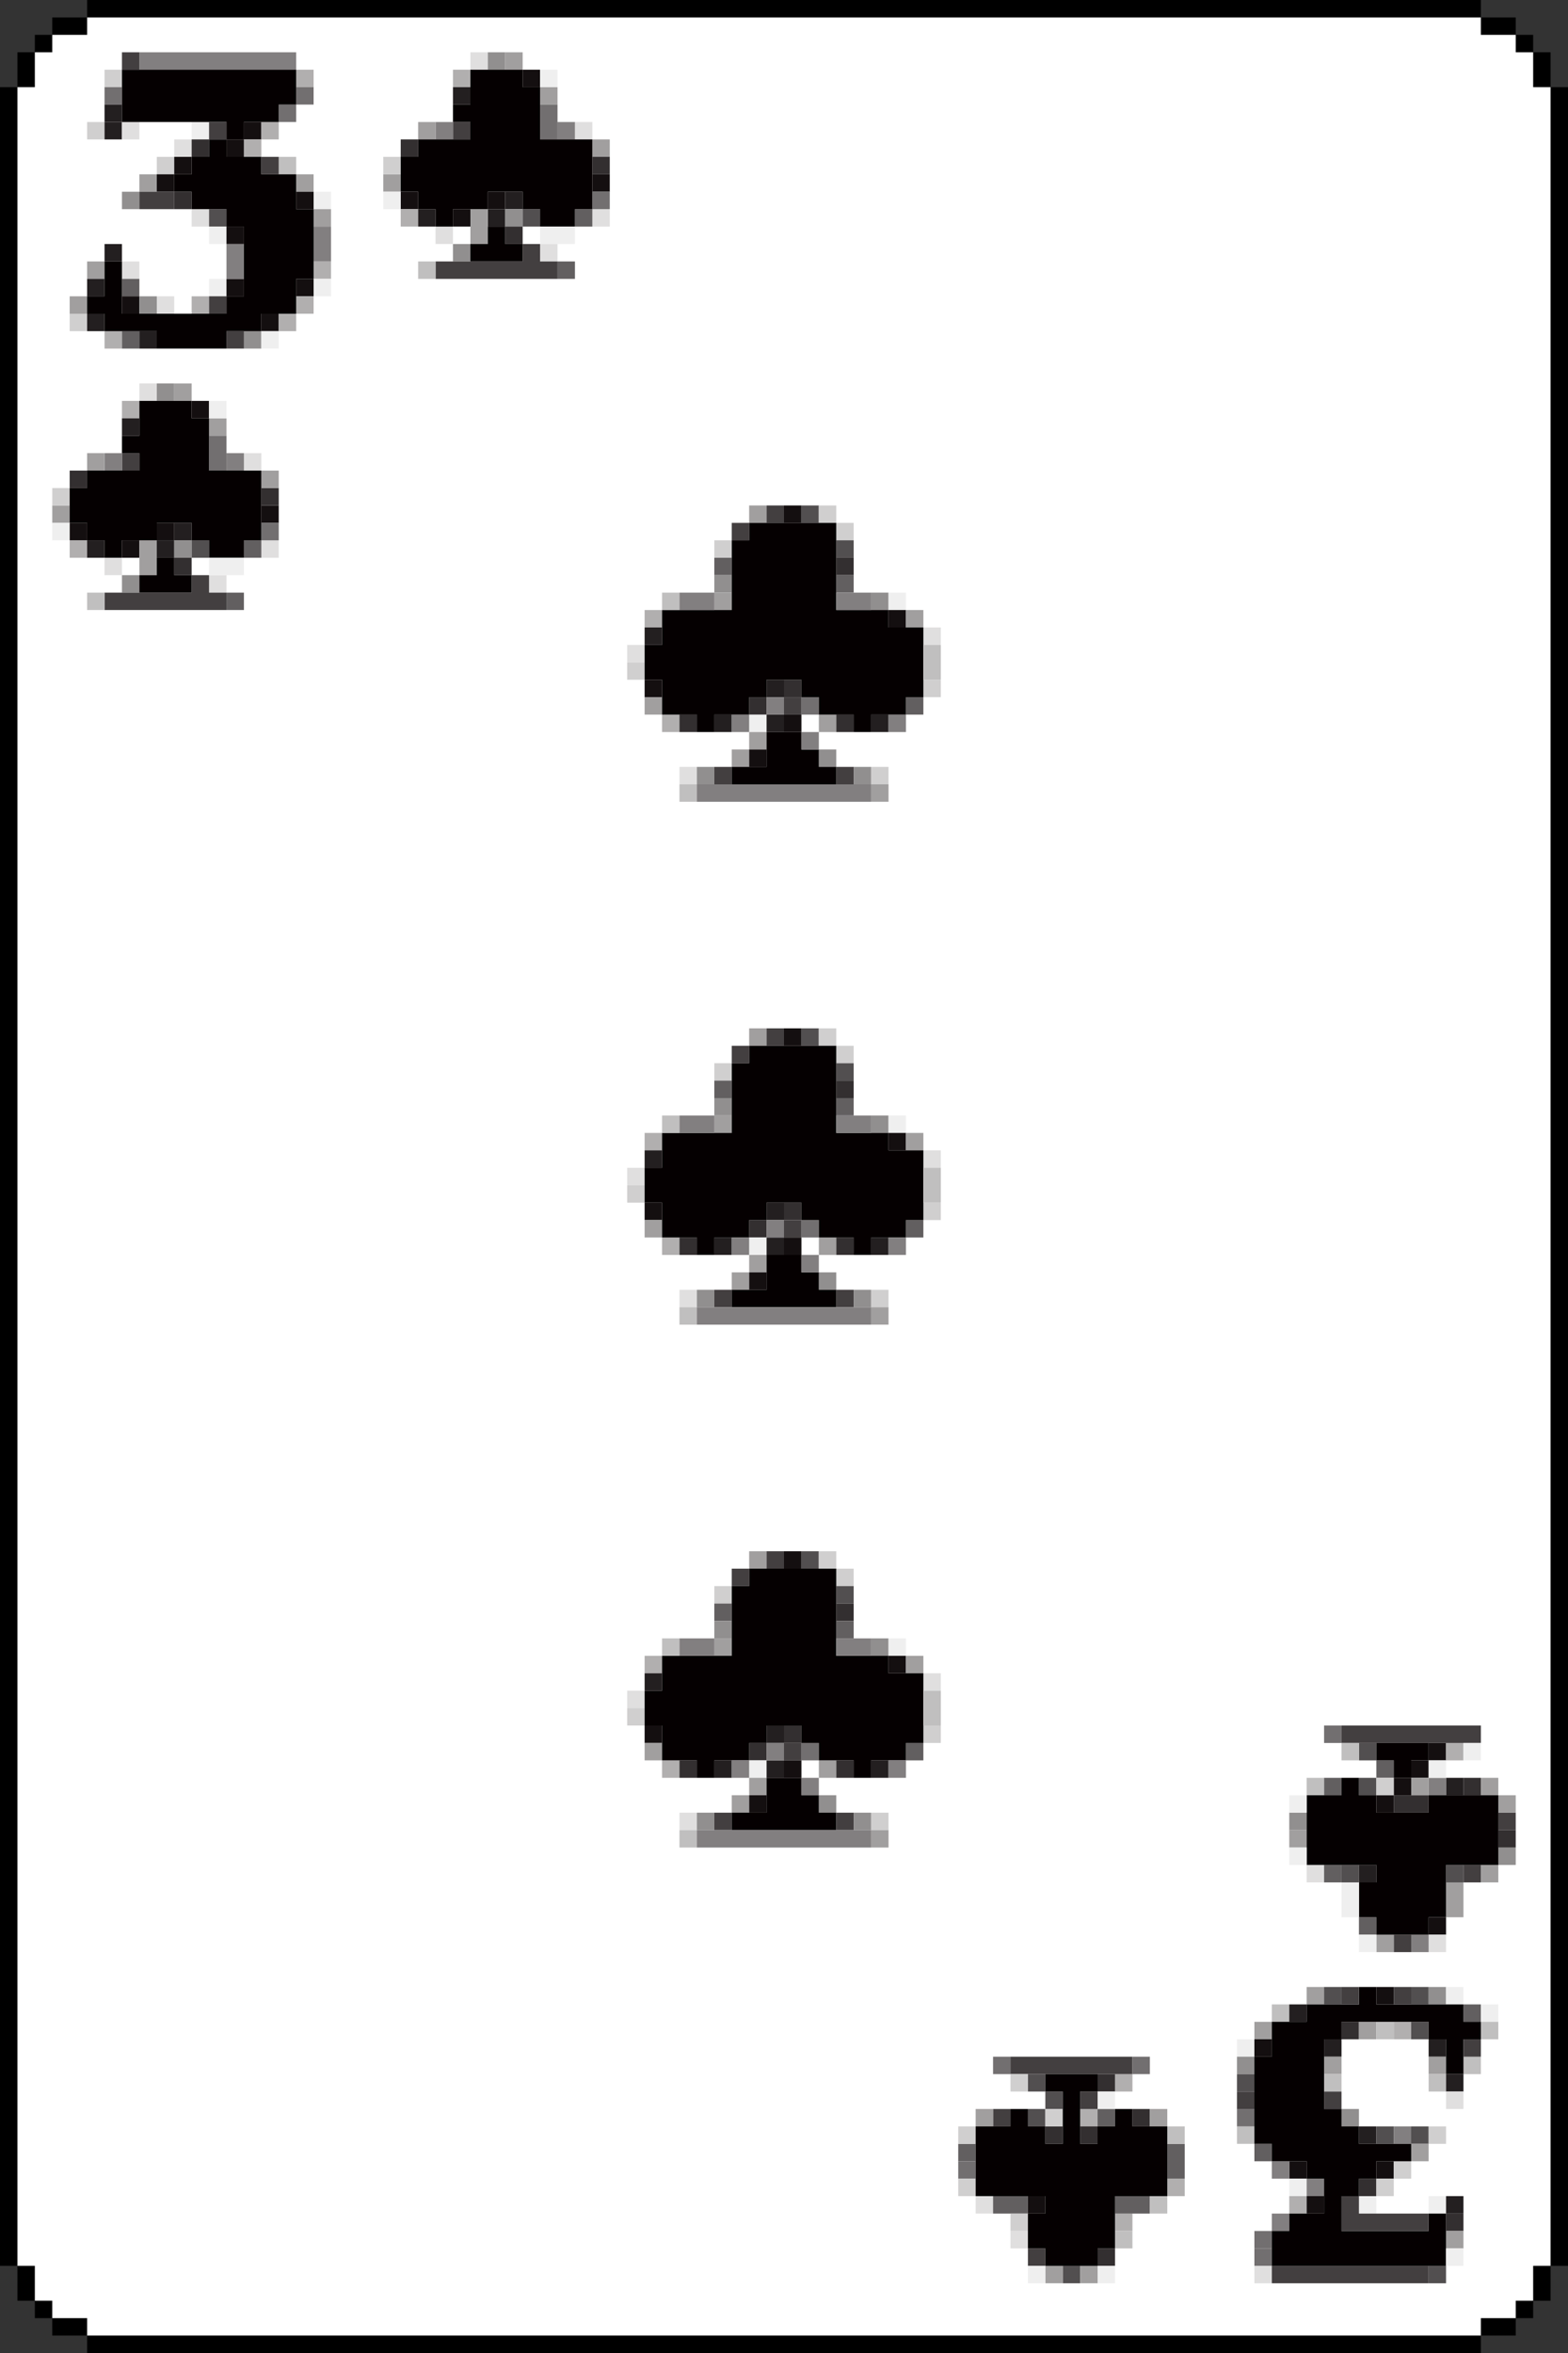 <?xml version="1.0" encoding="UTF-8" standalone="no"?>
<svg
   xmlns:dc="http://purl.org/dc/elements/1.1/"
   xmlns:cc="http://creativecommons.org/ns#"
   xmlns:rdf="http://www.w3.org/1999/02/22-rdf-syntax-ns#"
   xmlns:svg="http://www.w3.org/2000/svg"
   xmlns="http://www.w3.org/2000/svg"
   xmlns:sodipodi="http://sodipodi.sourceforge.net/DTD/sodipodi-0.dtd"
   xmlns:inkscape="http://www.inkscape.org/namespaces/inkscape"
   height="135px"
   version="1.1"
   width="90px"
   id="svg24208"
   sodipodi:docname="three4.svg"
   inkscape:version="0.92.2 (5c3e80d, 2017-08-06)">
  <rect width="100%" height="100%" fill="#333333" stroke="none"/>
  <sodipodi:namedview
     pagecolor="#ffffff"
     bordercolor="#666666"
     borderopacity="1"
     objecttolerance="10"
     gridtolerance="10"
     guidetolerance="10"
     inkscape:pageopacity="0"
     inkscape:pageshadow="2"
     inkscape:window-width="1920"
     inkscape:window-height="1025"
     id="namedview24210"
     showgrid="false"
     inkscape:zoom="3.4962963"
     inkscape:cx="111.06082"
     inkscape:cy="79.008633"
     inkscape:window-x="-8"
     inkscape:window-y="-8"
     inkscape:window-maximized="1"
     inkscape:current-layer="svg24208" />
  <defs
     id="defs2" />
  <g
     style="display:inline"
     id="g9828">
    <g
       id="g6910">
      <path
         sodipodi:nodetypes="ccccccccccccccccccccccccccccccccccccc"
         inkscape:connector-curvature="0"
         id="rect4"
         d="M 5,0 V 1 H 3 V 2 H 2 V 3 H 1 V 5 H 0 v 125 h 1 v 2 h 1 v 1 h 1 v 1 h 2 v 1 h 80 v -1 h 2 v -1 h 1 v -1 h 1 v -2 h 1 V 5 H 89 V 3 H 88 V 2 H 87 V 1 H 85 V 0 Z"
         style="fill:#000000" />
      <path
         sodipodi:nodetypes="ccccccccccccccccccccccccccccc"
         inkscape:connector-curvature="0"
         id="rect168"
         d="M 5,1 V 2 H 3 V 3 H 2 V 5 H 1 v 125 h 1 v 2 h 1 v 1 h 2 v 1 h 80 v -1 h 2 v -1 h 1 v -2 h 1 V 5 H 88 V 3 H 87 V 2 H 85 V 1 Z"
         style="fill:#ffffff" />
    </g>
    <g
       id="g3930">
      <rect
         style="fill:#d0cfcf"
         height="1"
         width="1"
         x="6"
         y="4"
         id="rect690-4" />
      <rect
         style="fill:#b1afaf"
         height="1"
         width="1"
         x="17"
         y="4"
         id="rect712-0" />
      <rect
         style="fill:#726f70"
         height="1"
         width="1"
         x="6"
         y="5"
         id="rect868-3" />
      <rect
         style="fill:#726f70"
         height="1"
         width="1"
         x="17"
         y="5"
         id="rect890-6" />
      <rect
         style="fill:#231f20"
         height="1"
         width="1"
         x="6"
         y="6"
         id="rect1048-9" />
      <rect
         style="fill:#726f70"
         height="1"
         width="1"
         x="16"
         y="6"
         id="rect1068-6" />
      <rect
         style="fill:#d0cfcf"
         height="1"
         width="1"
         x="5"
         y="7"
         id="rect1226-3" />
      <rect
         style="fill:#231f20"
         height="1"
         width="1"
         x="6"
         y="7"
         id="rect1228-4" />
      <rect
         style="fill:#e0dfdf"
         height="1"
         width="1"
         x="7"
         y="7"
         id="rect1230-9" />
      <rect
         style="fill:#efefef"
         height="1"
         width="1"
         x="11"
         y="7"
         id="rect1238-7" />
      <rect
         style="fill:#140f10"
         height="1"
         width="1"
         x="14"
         y="7"
         id="rect1244-2" />
      <rect
         style="fill:#b1afaf"
         height="1"
         width="1"
         x="15"
         y="7"
         id="rect1246-9" />
      <rect
         style="fill:#e0dfdf"
         height="1"
         width="1"
         x="10"
         y="8"
         id="rect1416-9" />
      <rect
         style="fill:#332f30"
         height="1"
         width="1"
         x="11"
         y="8"
         id="rect1418-3" />
      <rect
         style="fill:#140f10"
         height="1"
         width="1"
         x="13"
         y="8"
         id="rect1422-2" />
      <rect
         style="fill:#b1afaf"
         height="1"
         width="1"
         x="14"
         y="8"
         id="rect1424-6" />
      <rect
         style="fill:#d0cfcf"
         height="1"
         width="1"
         x="9"
         y="9"
         id="rect1594-3" />
      <rect
         style="fill:#140f10"
         height="1"
         width="1"
         x="10"
         y="9"
         id="rect1596-4" />
      <rect
         style="fill:#c0bfbf"
         height="1"
         width="1"
         x="16"
         y="9"
         id="rect1608-9" />
      <rect
         style="fill:#a19f9f"
         height="1"
         width="1"
         x="8"
         y="10"
         id="rect1772-0" />
      <rect
         style="fill:#140f10"
         height="1"
         width="1"
         x="9"
         y="10"
         id="rect1774-0" />
      <rect
         style="fill:#a19f9f"
         height="1"
         width="1"
         x="17"
         y="10"
         id="rect1790-1" />
      <rect
         style="fill:#918f8f"
         height="1"
         width="1"
         x="7"
         y="11"
         id="rect1950-7" />
      <rect
         style="fill:#332f30"
         height="1"
         width="1"
         x="10"
         y="11"
         id="rect1956-7" />
      <rect
         style="fill:#140f10"
         height="1"
         width="1"
         x="17"
         y="11"
         id="rect1970-8" />
      <rect
         style="fill:#efefef"
         height="1"
         width="1"
         x="18"
         y="11"
         id="rect1972-0" />
      <rect
         style="fill:#e0dfdf"
         height="1"
         width="1"
         x="11"
         y="12"
         id="rect2138-6" />
      <rect
         style="fill:#524f50"
         height="1"
         width="1"
         x="12"
         y="12"
         id="rect2140-2" />
      <rect
         style="fill:#a19f9f"
         height="1"
         width="1"
         x="18"
         y="12"
         id="rect2152-4" />
      <rect
         style="fill:#efefef"
         height="1"
         width="1"
         x="12"
         y="13"
         id="rect2320-6" />
      <rect
         style="fill:#140f10"
         height="1"
         width="1"
         x="13"
         y="13"
         id="rect2322-8" />
      <rect
         style="fill:#231f20"
         height="1"
         width="1"
         x="6"
         y="14"
         id="rect2488-7" />
      <rect
         style="fill:#a19f9f"
         height="1"
         width="1"
         x="5"
         y="15"
         id="rect2666-2" />
      <rect
         style="fill:#e0dfdf"
         height="1"
         width="1"
         x="7"
         y="15"
         id="rect2670-0" />
      <rect
         style="fill:#b1afaf"
         height="1"
         width="1"
         x="18"
         y="15"
         id="rect2692-1" />
      <rect
         style="fill:#231f20"
         height="1"
         width="1"
         x="5"
         y="16"
         id="rect2846-1" />
      <rect
         style="fill:#625f60"
         height="1"
         width="1"
         x="7"
         y="16"
         id="rect2850-7" />
      <rect
         style="fill:#efefef"
         height="1"
         width="1"
         x="12"
         y="16"
         id="rect2860-8" />
      <rect
         style="fill:#140f10"
         height="1"
         width="1"
         x="13"
         y="16"
         id="rect2862-9" />
      <rect
         style="fill:#140f10"
         height="1"
         width="1"
         x="17"
         y="16"
         id="rect2870-7" />
      <rect
         style="fill:#efefef"
         height="1"
         width="1"
         x="18"
         y="16"
         id="rect2872-6" />
      <rect
         style="fill:#a19f9f"
         height="1"
         width="1"
         x="4"
         y="17"
         id="rect3024-8" />
      <rect
         style="fill:#140f10"
         height="1"
         width="1"
         x="7"
         y="17"
         id="rect3030-0" />
      <rect
         style="fill:#918f8f"
         height="1"
         width="1"
         x="8"
         y="17"
         id="rect3032-3" />
      <rect
         style="fill:#e0dfdf"
         height="1"
         width="1"
         x="9"
         y="17"
         id="rect3034-2" />
      <rect
         style="fill:#b1afaf"
         height="1"
         width="1"
         x="11"
         y="17"
         id="rect3038-5" />
      <rect
         style="fill:#b1afaf"
         height="1"
         width="1"
         x="17"
         y="17"
         id="rect3050-5" />
      <rect
         style="fill:#d0cfcf"
         height="1"
         width="1"
         x="4"
         y="18"
         id="rect3204-5" />
      <rect
         style="fill:#231f20"
         height="1"
         width="1"
         x="5"
         y="18"
         id="rect3206-6" />
      <rect
         style="fill:#140f10"
         height="1"
         width="1"
         x="15"
         y="18"
         id="rect3226-3" />
      <rect
         style="fill:#b1afaf"
         height="1"
         width="1"
         x="16"
         y="18"
         id="rect3228-9" />
      <rect
         style="fill:#b1afaf"
         height="1"
         width="1"
         x="6"
         y="19"
         id="rect3388-2" />
      <rect
         style="fill:#625f60"
         height="1"
         width="1"
         x="7"
         y="19"
         id="rect3390-9" />
      <rect
         style="fill:#231f20"
         height="1"
         width="1"
         x="8"
         y="19"
         id="rect3392-0" />
      <rect
         style="fill:#918f8f"
         height="1"
         width="1"
         x="14"
         y="19"
         id="rect3404-9" />
      <rect
         style="fill:#efefef"
         height="1"
         width="1"
         x="15"
         y="19"
         id="rect3406-5" />
      <rect
         style="fill:#a19f9f"
         height="1"
         width="1"
         x="75"
         y="114"
         id="rect20626-4" />
      <rect
         style="fill:#524f50"
         height="1"
         width="1"
         x="76"
         y="114"
         id="rect20628-2" />
      <rect
         style="fill:#140f10"
         height="1"
         width="1"
         x="79"
         y="114"
         id="rect20634-0" />
      <rect
         style="fill:#524f50"
         height="1"
         width="1"
         x="81"
         y="114"
         id="rect20638-4" />
      <rect
         style="fill:#918f8f"
         height="1"
         width="1"
         x="82"
         y="114"
         id="rect20640-4" />
      <rect
         style="fill:#efefef"
         height="1"
         width="1"
         x="83"
         y="114"
         id="rect20642-2" />
      <rect
         style="fill:#c0bfbf"
         height="1"
         width="1"
         x="73"
         y="115"
         id="rect20802-2" />
      <rect
         style="fill:#231f20"
         height="1"
         width="1"
         x="74"
         y="115"
         id="rect20804-7" />
      <rect
         style="fill:#625f60"
         height="1"
         width="1"
         x="84"
         y="115"
         id="rect20824-2" />
      <rect
         style="fill:#efefef"
         height="1"
         width="1"
         x="85"
         y="115"
         id="rect20826-3" />
      <rect
         style="fill:#a19f9f"
         height="1"
         width="1"
         x="72"
         y="116"
         id="rect20980-5" />
      <rect
         style="fill:#332f30"
         height="1"
         width="1"
         x="77"
         y="116"
         id="rect20990-8" />
      <rect
         style="fill:#a19f9f"
         height="1"
         width="1"
         x="78"
         y="116"
         id="rect20992-9" />
      <rect
         style="fill:#c0bfbf"
         height="1"
         width="1"
         x="79"
         y="116"
         id="rect20994-3" />
      <rect
         style="fill:#b1afaf"
         height="1"
         width="1"
         x="80"
         y="116"
         id="rect20996-0" />
      <rect
         style="fill:#524f50"
         height="1"
         width="1"
         x="81"
         y="116"
         id="rect20998-6" />
      <rect
         style="fill:#c0bfbf"
         height="1"
         width="1"
         x="85"
         y="116"
         id="rect21006-1" />
      <rect
         style="fill:#efefef"
         height="1"
         width="1"
         x="71"
         y="117"
         id="rect21158-2" />
      <rect
         style="fill:#140f10"
         height="1"
         width="1"
         x="72"
         y="117"
         id="rect21160-8" />
      <rect
         style="fill:#231f20"
         height="1"
         width="1"
         x="76"
         y="117"
         id="rect21168-9" />
      <rect
         style="fill:#231f20"
         height="1"
         width="1"
         x="82"
         y="117"
         id="rect21180-2" />
      <rect
         style="fill:#918f8f"
         height="1"
         width="1"
         x="71"
         y="118"
         id="rect21338-7" />
      <rect
         style="fill:#a19f9f"
         height="1"
         width="1"
         x="76"
         y="118"
         id="rect21348-4" />
      <rect
         style="fill:#a19f9f"
         height="1"
         width="1"
         x="82"
         y="118"
         id="rect21360-8" />
      <rect
         style="fill:#c0bfbf"
         height="1"
         width="1"
         x="84"
         y="118"
         id="rect21364-6" />
      <rect
         style="fill:#524f50"
         height="1"
         width="1"
         x="71"
         y="119"
         id="rect21518-4" />
      <rect
         style="fill:#c0bfbf"
         height="1"
         width="1"
         x="76"
         y="119"
         id="rect21528-0" />
      <rect
         style="fill:#c0bfbf"
         height="1"
         width="1"
         x="82"
         y="119"
         id="rect21540-4" />
      <rect
         style="fill:#231f20"
         height="1"
         width="1"
         x="83"
         y="119"
         id="rect21542-6" />
      <rect
         style="fill:#e0dfdf"
         height="1"
         width="1"
         x="83"
         y="120"
         id="rect21722-5" />
      <rect
         style="fill:#726f70"
         height="1"
         width="1"
         x="71"
         y="121"
         id="rect21878-4" />
      <rect
         style="fill:#918f8f"
         height="1"
         width="1"
         x="77"
         y="121"
         id="rect21890-8" />
      <rect
         style="fill:#c0bfbf"
         height="1"
         width="1"
         x="71"
         y="122"
         id="rect22058-3" />
      <rect
         style="fill:#231f20"
         height="1"
         width="1"
         x="78"
         y="122"
         id="rect22072-1" />
      <rect
         style="fill:#524f50"
         height="1"
         width="1"
         x="79"
         y="122"
         id="rect22074-6" />
      <rect
         style="fill:#524f50"
         height="1"
         width="1"
         x="81"
         y="122"
         id="rect22078-6" />
      <rect
         style="fill:#d0cfcf"
         height="1"
         width="1"
         x="82"
         y="122"
         id="rect22080-4" />
      <rect
         style="fill:#625f60"
         height="1"
         width="1"
         x="72"
         y="123"
         id="rect22240-1" />
      <rect
         style="fill:#a19f9f"
         height="1"
         width="1"
         x="81"
         y="123"
         id="rect22258-7" />
      <rect
         style="fill:#140f10"
         height="1"
         width="1"
         x="74"
         y="124"
         id="rect22424-9" />
      <rect
         style="fill:#140f10"
         height="1"
         width="1"
         x="79"
         y="124"
         id="rect22434-6" />
      <rect
         style="fill:#d0cfcf"
         height="1"
         width="1"
         x="80"
         y="124"
         id="rect22436-2" />
      <rect
         style="fill:#efefef"
         height="1"
         width="1"
         x="74"
         y="125"
         id="rect22604-5" />
      <rect
         style="fill:#332f30"
         height="1"
         width="1"
         x="78"
         y="125"
         id="rect22612-1" />
      <rect
         style="fill:#d0cfcf"
         height="1"
         width="1"
         x="79"
         y="125"
         id="rect22614-7" />
      <rect
         style="fill:#b1afaf"
         height="1"
         width="1"
         x="74"
         y="126"
         id="rect22784-3" />
      <rect
         style="fill:#140f10"
         height="1"
         width="1"
         x="75"
         y="126"
         id="rect22786-8" />
      <rect
         style="fill:#efefef"
         height="1"
         width="1"
         x="78"
         y="126"
         id="rect22792-3" />
      <rect
         style="fill:#efefef"
         height="1"
         width="1"
         x="82"
         y="126"
         id="rect22800-9" />
      <rect
         style="fill:#231f20"
         height="1"
         width="1"
         x="83"
         y="126"
         id="rect22802-8" />
      <path
         inkscape:connector-curvature="0"
         id="path3964"
         d="m 8,3 c 0,0.333 0,0.667 0,1 3,0 6,0 9,0 0,-0.333 0,-0.667 0,-1 -3,0 -6,0 -9,0 z"
         style="fill:#827f80" />
      <path
         inkscape:connector-curvature="0"
         id="path3962"
         d="m 18,13 c 0,0.667 0,1.333 0,2 0.333,0 0.667,0 1,0 0,-0.667 0,-1.333 0,-2 -0.333,0 -0.667,0 -1,0 z"
         style="fill:#827f80" />
      <path
         inkscape:connector-curvature="0"
         id="path3960"
         d="m 13,14 c 0,0.667 0,1.333 0,2 0.333,0 0.667,0 1,0 0,-0.667 0,-1.333 0,-2 -0.333,0 -0.667,0 -1,0 z"
         style="fill:#827f80" />
      <path
         inkscape:connector-curvature="0"
         id="path3958"
         d="m 80,122 c 0,0.333 0,0.667 0,1 0.333,0 0.667,0 1,0 0,-0.333 0,-0.667 0,-1 -0.333,0 -0.667,0 -1,0 z"
         style="fill:#827f80" />
      <path
         inkscape:connector-curvature="0"
         id="path3956"
         d="m 73,124 c 0,0.333 0,0.667 0,1 0.333,0 0.667,0 1,0 0,-0.333 0,-0.667 0,-1 -0.333,0 -0.667,0 -1,0 z"
         style="fill:#827f80" />
      <path
         inkscape:connector-curvature="0"
         id="path3954"
         d="m 75,125 c 0,0.333 0,0.667 0,1 0.333,0 0.667,0 1,0 0,-0.333 0,-0.667 0,-1 -0.333,0 -0.667,0 -1,0 z"
         style="fill:#827f80" />
      <path
         inkscape:connector-curvature="0"
         id="rect22962-1"
         d="m 73,127 c 0,0.333 0,0.667 0,1 0.333,0 0.667,0 1,0 0,-0.333 0,-0.667 0,-1 -0.333,0 -0.667,0 -1,0 z"
         style="fill:#827f80" />
      <rect
         style="fill:#332f30"
         height="1"
         width="1"
         x="83"
         y="127"
         id="rect22982-6" />
      <rect
         style="fill:#726f70"
         height="1"
         width="1"
         x="72"
         y="128"
         id="rect23140-8" />
      <rect
         style="fill:#a19f9f"
         height="1"
         width="1"
         x="83"
         y="128"
         id="rect23162-4" />
      <rect
         style="fill:#726f70"
         height="1"
         width="1"
         x="72"
         y="129"
         id="rect23320-2" />
      <path
         inkscape:connector-curvature="0"
         id="rect23340-7"
         d="m 7,4 c 0,1 0,2 0,3 2,0 4,0 6,0 0,0.333 0,0.667 0,1 0.333,0 0.667,0 1,0 0,-0.333 0,-0.667 0,-1 0.667,0 1.333,0 2,0 0,-0.333 0,-0.667 0,-1 0.333,0 0.667,0 1,0 0,-0.667 0,-1.333 0,-2 -3.333,0 -6.667,0 -10,0 z m 6,4 c -0.333,0 -0.667,0 -1,0 0,0.333 0,0.667 0,1 -0.333,0 -0.667,0 -1,0 0,0.333 0,0.667 0,1 -0.333,0 -0.667,0 -1,0 0,0.333 0,0.667 0,1 0.333,0 0.667,0 1,0 0,0.333 0,0.667 0,1 0.667,0 1.333,0 2,0 0,0.333 0,0.667 0,1 0.333,0 0.667,0 1,0 0,1.333 0,2.667 0,4 -0.333,0 -0.667,0 -1,0 0,0.333 0,0.667 0,1 -2,0 -4,0 -6,0 0,-1 0,-2 0,-3 -0.333,0 -0.667,0 -1,0 0,0.667 0,1.333 0,2 -0.333,0 -0.667,0 -1,0 0,0.333 0,0.667 0,1 0.333,0 0.667,0 1,0 0,0.333 0,0.667 0,1 1,0 2,0 3,0 0,0.333 0,0.667 0,1 1.333,0 2.667,0 4,0 0,-0.333 0,-0.667 0,-1 0.667,0 1.333,0 2,0 0,-0.333 0,-0.667 0,-1 0.667,0 1.333,0 2,0 0,-0.667 0,-1.333 0,-2 0.333,0 0.667,0 1,0 0,-1.333 0,-2.667 0,-4 -0.333,0 -0.667,0 -1,0 0,-0.667 0,-1.333 0,-2 -0.667,0 -1.333,0 -2,0 0,-0.333 0,-0.667 0,-1 -0.667,0 -1.333,0 -2,0 0,-0.333 0,-0.667 0,-1 z m 65,106 c 0,0.333 0,0.667 0,1 -1,0 -2,0 -3,0 0,0.333 0,0.667 0,1 -0.667,0 -1.333,0 -2,0 0,0.667 0,1.333 0,2 -0.333,0 -0.667,0 -1,0 0,1.667 0,3.333 0,5 0.333,0 0.667,0 1,0 0,0.333 0,0.667 0,1 0.667,0 1.333,0 2,0 0,0.333 0,0.667 0,1 0.333,0 0.667,0 1,0 0,0.667 0,1.333 0,2 -0.667,0 -1.333,0 -2,0 0,0.333 0,0.667 0,1 -0.333,0 -0.667,0 -1,0 0,0.667 0,1.333 0,2 3.333,0 6.667,0 10,0 0,-1 0,-2 0,-3 -0.333,0 -0.667,0 -1,0 0,0.333 0,0.667 0,1 -1.667,0 -3.333,0 -5,0 0,-0.667 0,-1.333 0,-2 0.333,0 0.667,0 1,0 0,-0.333 0,-0.667 0,-1 0.333,0 0.667,0 1,0 0,-0.333 0,-0.667 0,-1 0.667,0 1.333,0 2,0 0,-0.333 0,-0.667 0,-1 -1,0 -2,0 -3,0 0,-0.333 0,-0.667 0,-1 -0.333,0 -0.667,0 -1,0 0,-0.333 0,-0.667 0,-1 -0.333,0 -0.667,0 -1,0 0,-1.333 0,-2.667 0,-4 0.333,0 0.667,0 1,0 0,-0.333 0,-0.667 0,-1 1.667,0 3.333,0 5,0 0,0.333 0,0.667 0,1 0.333,0 0.667,0 1,0 0,0.667 0,1.333 0,2 0.333,0 0.667,0 1,0 0,-0.667 0,-1.333 0,-2 0.333,0 0.667,0 1,0 0,-0.333 0,-0.667 0,-1 -0.333,0 -0.667,0 -1,0 0,-0.333 0,-0.667 0,-1 -1.667,0 -3.333,0 -5,0 0,-0.333 0,-0.667 0,-1 -0.333,0 -0.667,0 -1,0 z"
         style="fill:#050001" />
      <rect
         style="fill:#efefef"
         height="1"
         width="1"
         x="83"
         y="129"
         id="rect23342-5" />
      <rect
         style="fill:#e0dfdf"
         height="1"
         width="1"
         x="72"
         y="130"
         id="rect23498-7" />
      <path
         inkscape:connector-curvature="0"
         id="path4196"
         d="M 7,3 C 7,3.333 7,3.667 7,4 7.333,4 7.667,4 8,4 8,3.667 8,3.333 8,3 7.667,3 7.333,3 7,3 Z"
         style="fill:#433f40" />
      <path
         inkscape:connector-curvature="0"
         id="path4194"
         d="m 12,7 c 0,0.333 0,0.667 0,1 0.333,0 0.667,0 1,0 0,-0.333 0,-0.667 0,-1 -0.333,0 -0.667,0 -1,0 z"
         style="fill:#433f40" />
      <path
         inkscape:connector-curvature="0"
         id="path4192"
         d="m 15,9 c 0,0.333 0,0.667 0,1 0.333,0 0.667,0 1,0 0,-0.333 0,-0.667 0,-1 -0.333,0 -0.667,0 -1,0 z"
         style="fill:#433f40" />
      <path
         inkscape:connector-curvature="0"
         id="path4190"
         d="m 8,11 c 0,0.333 0,0.667 0,1 0.667,0 1.333,0 2,0 0,-0.333 0,-0.667 0,-1 -0.667,0 -1.333,0 -2,0 z"
         style="fill:#433f40" />
      <path
         inkscape:connector-curvature="0"
         id="path4188"
         d="m 12,17 c 0,0.333 0,0.667 0,1 0.333,0 0.667,0 1,0 0,-0.333 0,-0.667 0,-1 -0.333,0 -0.667,0 -1,0 z"
         style="fill:#433f40" />
      <path
         inkscape:connector-curvature="0"
         id="path4186"
         d="m 13,19 c 0,0.333 0,0.667 0,1 0.333,0 0.667,0 1,0 0,-0.333 0,-0.667 0,-1 -0.333,0 -0.667,0 -1,0 z"
         style="fill:#433f40" />
      <path
         inkscape:connector-curvature="0"
         id="path4184"
         d="m 77,114 c 0,0.333 0,0.667 0,1 0.333,0 0.667,0 1,0 0,-0.333 0,-0.667 0,-1 -0.333,0 -0.667,0 -1,0 z"
         style="fill:#433f40" />
      <path
         inkscape:connector-curvature="0"
         id="path4182"
         d="m 80,114 c 0,0.333 0,0.667 0,1 0.333,0 0.667,0 1,0 0,-0.333 0,-0.667 0,-1 -0.333,0 -0.667,0 -1,0 z"
         style="fill:#433f40" />
      <path
         inkscape:connector-curvature="0"
         id="path4180"
         d="m 84,117 c 0,0.333 0,0.667 0,1 0.333,0 0.667,0 1,0 0,-0.333 0,-0.667 0,-1 -0.333,0 -0.667,0 -1,0 z"
         style="fill:#433f40" />
      <path
         inkscape:connector-curvature="0"
         id="path4178"
         d="m 71,120 c 0,0.333 0,0.667 0,1 0.333,0 0.667,0 1,0 0,-0.333 0,-0.667 0,-1 -0.333,0 -0.667,0 -1,0 z"
         style="fill:#433f40" />
      <path
         inkscape:connector-curvature="0"
         id="path4176"
         d="m 76,120 c 0,0.333 0,0.667 0,1 0.333,0 0.667,0 1,0 0,-0.333 0,-0.667 0,-1 -0.333,0 -0.667,0 -1,0 z"
         style="fill:#433f40" />
      <path
         inkscape:connector-curvature="0"
         id="path4174"
         d="m 77,126 c 0,0.667 0,1.333 0,2 1.667,0 3.333,0 5,0 0,-0.333 0,-0.667 0,-1 -1.333,0 -2.667,0 -4,0 0,-0.333 0,-0.667 0,-1 -0.333,0 -0.667,0 -1,0 z"
         style="fill:#433f40" />
      <path
         inkscape:connector-curvature="0"
         id="rect23516-7"
         d="m 73,130 c 0,0.333 0,0.667 0,1 3,0 6,0 9,0 0,-0.333 0,-0.667 0,-1 -3,0 -6,0 -9,0 z"
         style="fill:#433f40" />
      <rect
         style="fill:#524f50"
         height="1"
         width="1"
         x="82"
         y="130"
         id="rect23518-3" />
    </g>
    <g
       id="g7581">
      <rect
         height="1"
         width="1"
         x="27"
         y="3"
         id="rect556-4"
         style="fill:#e0dfdf" />
      <rect
         height="1"
         width="1"
         x="28"
         y="3"
         id="rect558-4"
         style="fill:#918f8f" />
      <rect
         height="1"
         width="1"
         x="26"
         y="4"
         id="rect730-3"
         style="fill:#b1afaf" />
      <rect
         height="1"
         width="1"
         x="30"
         y="4"
         id="rect738-6"
         style="fill:#140f10" />
      <rect
         height="1"
         width="1"
         x="26"
         y="5"
         id="rect908-7"
         style="fill:#231f20" />
      <rect
         height="1"
         width="1"
         x="33"
         y="7"
         id="rect1282-4"
         style="fill:#e0dfdf" />
      <rect
         height="1"
         width="1"
         x="34"
         y="10"
         id="rect1824-0"
         style="fill:#140f10" />
      <rect
         height="1"
         width="1"
         x="23"
         y="11"
         id="rect1982-0"
         style="fill:#140f10" />
      <rect
         height="1"
         width="1"
         x="28"
         y="11"
         id="rect1992-2"
         style="fill:#140f10" />
      <rect
         height="1"
         width="1"
         x="29"
         y="11"
         id="rect1994-8"
         style="fill:#231f20" />
      <rect
         height="1"
         width="1"
         x="23"
         y="12"
         id="rect2162-8"
         style="fill:#b1afaf" />
      <rect
         height="1"
         width="1"
         x="24"
         y="12"
         id="rect2164-1"
         style="fill:#231f20" />
      <rect
         height="1"
         width="1"
         x="26"
         y="12"
         id="rect2168-3"
         style="fill:#140f10" />
      <rect
         height="1"
         width="1"
         x="28"
         y="12"
         id="rect2172-8"
         style="fill:#231f20" />
      <rect
         height="1"
         width="1"
         x="29"
         y="12"
         id="rect2174-1"
         style="fill:#918f8f" />
      <rect
         height="1"
         width="1"
         x="30"
         y="12"
         id="rect2176-6"
         style="fill:#524f50" />
      <rect
         height="1"
         width="1"
         x="34"
         y="12"
         id="rect2184-2"
         style="fill:#e0dfdf" />
      <rect
         height="1"
         width="1"
         x="25"
         y="13"
         id="rect2346-7"
         style="fill:#e0dfdf" />
      <rect
         height="1"
         width="1"
         x="26"
         y="14"
         id="rect2528-4"
         style="fill:#918f8f" />
      <rect
         height="1"
         width="1"
         x="31"
         y="14"
         id="rect2538-7"
         style="fill:#e0dfdf" />
      <rect
         height="1"
         width="1"
         x="8"
         y="22"
         id="rect3932-2"
         style="fill:#e0dfdf" />
      <rect
         height="1"
         width="1"
         x="9"
         y="22"
         id="rect3934-6"
         style="fill:#918f8f" />
      <rect
         height="1"
         width="1"
         x="7"
         y="23"
         id="rect4110-9"
         style="fill:#b1afaf" />
      <rect
         height="1"
         width="1"
         x="11"
         y="23"
         id="rect4118-8"
         style="fill:#140f10" />
      <rect
         height="1"
         width="1"
         x="7"
         y="24"
         id="rect4290-1"
         style="fill:#231f20" />
      <rect
         height="1"
         width="1"
         x="14"
         y="26"
         id="rect4664-3"
         style="fill:#e0dfdf" />
      <rect
         height="1"
         width="1"
         x="15"
         y="29"
         id="rect5206-8"
         style="fill:#140f10" />
      <rect
         height="1"
         width="1"
         x="4"
         y="30"
         id="rect5364-1"
         style="fill:#140f10" />
      <rect
         height="1"
         width="1"
         x="9"
         y="30"
         id="rect5374-6"
         style="fill:#140f10" />
      <rect
         height="1"
         width="1"
         x="10"
         y="30"
         id="rect5376-3"
         style="fill:#231f20" />
      <rect
         height="1"
         width="1"
         x="4"
         y="31"
         id="rect5544-1"
         style="fill:#b1afaf" />
      <rect
         height="1"
         width="1"
         x="5"
         y="31"
         id="rect5546-0"
         style="fill:#231f20" />
      <rect
         height="1"
         width="1"
         x="7"
         y="31"
         id="rect5550-5"
         style="fill:#140f10" />
      <rect
         height="1"
         width="1"
         x="9"
         y="31"
         id="rect5554-7"
         style="fill:#231f20" />
      <rect
         height="1"
         width="1"
         x="10"
         y="31"
         id="rect5556-7"
         style="fill:#918f8f" />
      <rect
         height="1"
         width="1"
         x="11"
         y="31"
         id="rect5558-0"
         style="fill:#524f50" />
      <rect
         height="1"
         width="1"
         x="15"
         y="31"
         id="rect5566-5"
         style="fill:#e0dfdf" />
      <rect
         height="1"
         width="1"
         x="6"
         y="32"
         id="rect5728-7"
         style="fill:#e0dfdf" />
      <rect
         height="1"
         width="1"
         x="7"
         y="33"
         id="rect5910-1"
         style="fill:#918f8f" />
      <rect
         height="1"
         width="1"
         x="12"
         y="33"
         id="rect5920-3"
         style="fill:#e0dfdf" />
      <rect
         height="1"
         width="1"
         x="78"
         y="100"
         id="rect18112-4"
         style="fill:#524f50" />
      <rect
         height="1"
         width="1"
         x="82"
         y="100"
         id="rect18120-4"
         style="fill:#140f10" />
      <rect
         height="1"
         width="1"
         x="83"
         y="100"
         id="rect18122-9"
         style="fill:#b1afaf" />
      <rect
         height="1"
         width="1"
         x="81"
         y="101"
         id="rect18298-4"
         style="fill:#140f10" />
      <rect
         height="1"
         width="1"
         x="78"
         y="102"
         id="rect18472-7"
         style="fill:#524f50" />
      <rect
         height="1"
         width="1"
         x="80"
         y="102"
         id="rect18476-3"
         style="fill:#140f10" />
      <rect
         height="1"
         width="1"
         x="83"
         y="102"
         id="rect18482-9"
         style="fill:#231f20" />
      <rect
         height="1"
         width="1"
         x="79"
         y="103"
         id="rect18654-1"
         style="fill:#140f10" />
      <rect
         height="1"
         width="1"
         x="74"
         y="104"
         id="rect18824-3"
         style="fill:#918f8f" />
      <rect
         height="1"
         width="1"
         x="86"
         y="106"
         id="rect19208-3"
         style="fill:#918f8f" />
      <rect
         height="1"
         width="1"
         x="75"
         y="107"
         id="rect19366-3"
         style="fill:#e0dfdf" />
      <rect
         height="1"
         width="1"
         x="77"
         y="107"
         id="rect19370-2"
         style="fill:#524f50" />
      <rect
         height="1"
         width="1"
         x="78"
         y="107"
         id="rect19372-2"
         style="fill:#231f20" />
      <rect
         height="1"
         width="1"
         x="83"
         y="107"
         id="rect19382-5"
         style="fill:#524f50" />
      <rect
         height="1"
         width="1"
         x="82"
         y="110"
         id="rect19920-6"
         style="fill:#140f10" />
      <rect
         height="1"
         width="1"
         x="82"
         y="111"
         id="rect20100-2"
         style="fill:#e0dfdf" />
      <rect
         height="1"
         width="1"
         x="59"
         y="119"
         id="rect21494-5"
         style="fill:#524f50" />
      <rect
         height="1"
         width="1"
         x="64"
         y="119"
         id="rect21504-9"
         style="fill:#b1afaf" />
      <rect
         height="1"
         width="1"
         x="60"
         y="120"
         id="rect21676-0"
         style="fill:#524f50" />
      <rect
         height="1"
         width="1"
         x="59"
         y="121"
         id="rect21854-9"
         style="fill:#524f50" />
      <rect
         height="1"
         width="1"
         x="62"
         y="121"
         id="rect21860-0"
         style="fill:#b1afaf" />
      <rect
         height="1"
         width="1"
         x="67"
         y="125"
         id="rect22590-6"
         style="fill:#b1afaf" />
      <rect
         height="1"
         width="1"
         x="56"
         y="126"
         id="rect22748-7"
         style="fill:#e0dfdf" />
      <rect
         height="1"
         width="1"
         x="59"
         y="126"
         id="rect22754-4"
         style="fill:#140f10" />
      <rect
         height="1"
         width="1"
         x="64"
         y="127"
         id="rect22944-5"
         style="fill:#b1afaf" />
      <path
         inkscape:connector-curvature="0"
         style="fill:#625f60"
         d="m 33,12 c 0,0.333 0,0.667 0,1 0.333,0 0.667,0 1,0 0,-0.333 0,-0.667 0,-1 -0.333,0 -0.667,0 -1,0 z"
         id="path6770" />
      <path
         inkscape:connector-curvature="0"
         style="fill:#625f60"
         d="m 32,15 c 0,0.333 0,0.667 0,1 0.333,0 0.667,0 1,0 0,-0.333 0,-0.667 0,-1 -0.333,0 -0.667,0 -1,0 z"
         id="path6766" />
      <path
         inkscape:connector-curvature="0"
         style="fill:#625f60"
         d="m 14,31 c 0,0.333 0,0.667 0,1 0.333,0 0.667,0 1,0 0,-0.333 0,-0.667 0,-1 -0.333,0 -0.667,0 -1,0 z"
         id="path6762" />
      <path
         inkscape:connector-curvature="0"
         style="fill:#625f60"
         d="m 13,34 c 0,0.333 0,0.667 0,1 0.333,0 0.667,0 1,0 0,-0.333 0,-0.667 0,-1 -0.333,0 -0.667,0 -1,0 z"
         id="path6760" />
      <path
         inkscape:connector-curvature="0"
         style="fill:#625f60"
         d="m 79,101 c 0,0.333 0,0.667 0,1 0.333,0 0.667,0 1,0 0,-0.333 0,-0.667 0,-1 -0.333,0 -0.667,0 -1,0 z"
         id="path6758" />
      <path
         inkscape:connector-curvature="0"
         style="fill:#625f60"
         d="m 76,102 c 0,0.333 0,0.667 0,1 0.333,0 0.667,0 1,0 0,-0.333 0,-0.667 0,-1 -0.333,0 -0.667,0 -1,0 z"
         id="path6756" />
      <path
         inkscape:connector-curvature="0"
         style="fill:#625f60"
         d="m 76,107 c 0,0.333 0,0.667 0,1 0.333,0 0.667,0 1,0 0,-0.333 0,-0.667 0,-1 -0.333,0 -0.667,0 -1,0 z"
         id="path6754" />
      <path
         inkscape:connector-curvature="0"
         style="fill:#625f60"
         d="m 78,110 c 0,0.333 0,0.667 0,1 0.333,0 0.667,0 1,0 0,-0.333 0,-0.667 0,-1 -0.333,0 -0.667,0 -1,0 z"
         id="path6752" />
      <path
         inkscape:connector-curvature="0"
         style="fill:#625f60"
         d="m 63,121 c 0,0.333 0,0.667 0,1 0.333,0 0.667,0 1,0 0,-0.333 0,-0.667 0,-1 -0.333,0 -0.667,0 -1,0 z"
         id="path6746" />
      <path
         inkscape:connector-curvature="0"
         style="fill:#625f60"
         d="m 55,123 c 0,0.333 0,0.667 0,1 0.333,0 0.667,0 1,0 0,-0.333 0,-0.667 0,-1 -0.333,0 -0.667,0 -1,0 z"
         id="path6744" />
      <path
         inkscape:connector-curvature="0"
         style="fill:#625f60"
         d="m 67,123 c 0,0.667 0,1.333 0,2 0.333,0 0.667,0 1,0 0,-0.667 0,-1.333 0,-2 -0.333,0 -0.667,0 -1,0 z"
         id="path6742" />
      <path
         inkscape:connector-curvature="0"
         style="fill:#625f60"
         d="m 57,126 c 0,0.333 0,0.667 0,1 0.667,0 1.333,0 2,0 0,-0.333 0,-0.667 0,-1 -0.667,0 -1.333,0 -2,0 z"
         id="path6740" />
      <path
         inkscape:connector-curvature="0"
         style="fill:#625f60"
         d="m 64,126 c 0,0.333 0,0.667 0,1 0.667,0 1.333,0 2,0 0,-0.333 0,-0.667 0,-1 -0.667,0 -1.333,0 -2,0 z"
         id="path6738" />
      <rect
         height="1"
         width="1"
         x="58"
         y="128"
         id="rect23112-5"
         style="fill:#e0dfdf" />
      <path
         inkscape:connector-curvature="0"
         style="fill:#433f40"
         d="m 26,7 c 0,0.333 0,0.667 0,1 0.333,0 0.667,0 1,0 0,-0.333 0,-0.667 0,-1 -0.333,0 -0.667,0 -1,0 z"
         id="path6266" />
      <path
         inkscape:connector-curvature="0"
         style="fill:#433f40"
         d="m 30,14 c 0,0.333 0,0.667 0,1 -1.667,0 -3.333,0 -5,0 0,0.333 0,0.667 0,1 2.333,0 4.667,0 7,0 0,-0.333 0,-0.667 0,-1 -0.333,0 -0.667,0 -1,0 0,-0.333 0,-0.667 0,-1 -0.333,0 -0.667,0 -1,0 z"
         id="path6262" />
      <path
         inkscape:connector-curvature="0"
         style="fill:#433f40"
         d="m 7,26 c 0,0.333 0,0.667 0,1 0.333,0 0.667,0 1,0 0,-0.333 0,-0.667 0,-1 -0.333,0 -0.667,0 -1,0 z"
         id="path6254" />
      <path
         inkscape:connector-curvature="0"
         style="fill:#433f40"
         d="m 11,33 c 0,0.333 0,0.667 0,1 -1.667,0 -3.333,0 -5,0 0,0.333 0,0.667 0,1 2.333,0 4.667,0 7,0 0,-0.333 0,-0.667 0,-1 -0.333,0 -0.667,0 -1,0 0,-0.333 0,-0.667 0,-1 -0.333,0 -0.667,0 -1,0 z"
         id="path6252" />
      <path
         inkscape:connector-curvature="0"
         style="fill:#433f40"
         d="m 77,99 c 0,0.333 0,0.667 0,1 2.667,0 5.333,0 8,0 0,-0.333 0,-0.667 0,-1 -2.667,0 -5.333,0 -8,0 z"
         id="path6250" />
      <path
         inkscape:connector-curvature="0"
         style="fill:#433f40"
         d="m 86,104 c 0,0.333 0,0.667 0,1 0.333,0 0.667,0 1,0 0,-0.333 0,-0.667 0,-1 -0.333,0 -0.667,0 -1,0 z"
         id="path6248" />
      <path
         inkscape:connector-curvature="0"
         style="fill:#433f40"
         d="m 84,107 c 0,0.333 0,0.667 0,1 0.333,0 0.667,0 1,0 0,-0.333 0,-0.667 0,-1 -0.333,0 -0.667,0 -1,0 z"
         id="path6246" />
      <path
         inkscape:connector-curvature="0"
         style="fill:#433f40"
         d="m 80,111 c 0,0.333 0,0.667 0,1 0.333,0 0.667,0 1,0 0,-0.333 0,-0.667 0,-1 -0.333,0 -0.667,0 -1,0 z"
         id="path6244" />
      <path
         inkscape:connector-curvature="0"
         style="fill:#433f40"
         d="m 58,118 c 0,0.333 0,0.667 0,1 2.333,0 4.667,0 7,0 0,-0.333 0,-0.667 0,-1 -2.333,0 -4.667,0 -7,0 z"
         id="path6242" />
      <path
         inkscape:connector-curvature="0"
         style="fill:#433f40"
         d="m 62,120 c 0,0.333 0,0.667 0,1 0.333,0 0.667,0 1,0 0,-0.333 0,-0.667 0,-1 -0.333,0 -0.667,0 -1,0 z"
         id="path6236" />
      <path
         inkscape:connector-curvature="0"
         style="fill:#433f40"
         d="m 57,121 c 0,0.333 0,0.667 0,1 0.333,0 0.667,0 1,0 0,-0.333 0,-0.667 0,-1 -0.333,0 -0.667,0 -1,0 z"
         id="path6232" />
      <path
         inkscape:connector-curvature="0"
         style="fill:#433f40"
         d="m 59,129 c 0,0.333 0,0.667 0,1 0.333,0 0.667,0 1,0 0,-0.333 0,-0.667 0,-1 -0.333,0 -0.667,0 -1,0 z"
         id="rect23294-6" />
      <path
         inkscape:connector-curvature="0"
         id="path1435"
         d="m 23,8 c 0,0.333 0,0.667 0,1 0.333,0 0.667,0 1,0 0,-0.333 0,-0.667 0,-1 -0.333,0 -0.667,0 -1,0 z"
         style="fill:#332f30" />
      <path
         inkscape:connector-curvature="0"
         id="path1433"
         d="m 34,9 c 0,0.333 0,0.667 0,1 0.333,0 0.667,0 1,0 0,-0.333 0,-0.667 0,-1 -0.333,0 -0.667,0 -1,0 z"
         style="fill:#332f30" />
      <path
         inkscape:connector-curvature="0"
         id="path1431"
         d="m 29,13 c 0,0.333 0,0.667 0,1 0.333,0 0.667,0 1,0 0,-0.333 0,-0.667 0,-1 -0.333,0 -0.667,0 -1,0 z"
         style="fill:#332f30" />
      <path
         inkscape:connector-curvature="0"
         id="path1429"
         d="m 4,27 c 0,0.333 0,0.667 0,1 0.333,0 0.667,0 1,0 0,-0.333 0,-0.667 0,-1 -0.333,0 -0.667,0 -1,0 z"
         style="fill:#332f30" />
      <path
         inkscape:connector-curvature="0"
         id="path1427"
         d="m 15,28 c 0,0.333 0,0.667 0,1 0.333,0 0.667,0 1,0 0,-0.333 0,-0.667 0,-1 -0.333,0 -0.667,0 -1,0 z"
         style="fill:#332f30" />
      <path
         inkscape:connector-curvature="0"
         id="path1425"
         d="m 10,32 c 0,0.333 0,0.667 0,1 0.333,0 0.667,0 1,0 0,-0.333 0,-0.667 0,-1 -0.333,0 -0.667,0 -1,0 z"
         style="fill:#332f30" />
      <path
         inkscape:connector-curvature="0"
         id="path1423"
         d="m 84,102 c 0,0.333 0,0.667 0,1 0.333,0 0.667,0 1,0 0,-0.333 0,-0.667 0,-1 -0.333,0 -0.667,0 -1,0 z"
         style="fill:#332f30" />
      <path
         inkscape:connector-curvature="0"
         id="path1421"
         d="m 80,103 c 0,0.333 0,0.667 0,1 0.667,0 1.333,0 2,0 0,-0.333 0,-0.667 0,-1 -0.667,0 -1.333,0 -2,0 z"
         style="fill:#332f30" />
      <path
         inkscape:connector-curvature="0"
         id="path1419"
         d="m 86,105 c 0,0.333 0,0.667 0,1 0.333,0 0.667,0 1,0 0,-0.333 0,-0.667 0,-1 -0.333,0 -0.667,0 -1,0 z"
         style="fill:#332f30" />
      <path
         inkscape:connector-curvature="0"
         id="path1417"
         d="m 63,119 c 0,0.333 0,0.667 0,1 0.333,0 0.667,0 1,0 0,-0.333 0,-0.667 0,-1 -0.333,0 -0.667,0 -1,0 z"
         style="fill:#332f30" />
      <path
         inkscape:connector-curvature="0"
         id="path1415"
         d="m 65,121 c 0,0.333 0,0.667 0,1 0.333,0 0.667,0 1,0 0,-0.333 0,-0.667 0,-1 -0.333,0 -0.667,0 -1,0 z"
         style="fill:#332f30" />
      <path
         inkscape:connector-curvature="0"
         id="path1413"
         d="m 60,122 c 0,0.333 0,0.667 0,1 0.333,0 0.667,0 1,0 0,-0.333 0,-0.667 0,-1 -0.333,0 -0.667,0 -1,0 z"
         style="fill:#332f30" />
      <path
         inkscape:connector-curvature="0"
         id="path1411"
         d="m 62,122 c 0,0.333 0,0.667 0,1 0.333,0 0.667,0 1,0 0,-0.333 0,-0.667 0,-1 -0.333,0 -0.667,0 -1,0 z"
         style="fill:#332f30" />
      <path
         inkscape:connector-curvature="0"
         id="rect23302-4"
         d="m 63,129 c 0,0.333 0,0.667 0,1 0.333,0 0.667,0 1,0 0,-0.333 0,-0.667 0,-1 -0.333,0 -0.667,0 -1,0 z"
         style="fill:#332f30" />
      <path
         inkscape:connector-curvature="0"
         style="fill:#827f80"
         d="m 25,7 c 0,0.333 0,0.667 0,1 0.333,0 0.667,0 1,0 0,-0.333 0,-0.667 0,-1 -0.333,0 -0.667,0 -1,0 z"
         id="path6610" />
      <path
         inkscape:connector-curvature="0"
         style="fill:#827f80"
         d="m 32,7 c 0,0.333 0,0.667 0,1 0.333,0 0.667,0 1,0 0,-0.333 0,-0.667 0,-1 -0.333,0 -0.667,0 -1,0 z"
         id="path6608" />
      <path
         inkscape:connector-curvature="0"
         style="fill:#827f80"
         d="m 6,26 c 0,0.333 0,0.667 0,1 0.333,0 0.667,0 1,0 0,-0.333 0,-0.667 0,-1 -0.333,0 -0.667,0 -1,0 z"
         id="path6604" />
      <path
         inkscape:connector-curvature="0"
         style="fill:#827f80"
         d="m 13,26 c 0,0.333 0,0.667 0,1 0.333,0 0.667,0 1,0 0,-0.333 0,-0.667 0,-1 -0.333,0 -0.667,0 -1,0 z"
         id="path6602" />
      <path
         inkscape:connector-curvature="0"
         style="fill:#827f80"
         d="m 82,102 c 0,0.333 0,0.667 0,1 0.333,0 0.667,0 1,0 0,-0.333 0,-0.667 0,-1 -0.333,0 -0.667,0 -1,0 z"
         id="path6600" />
      <path
         inkscape:connector-curvature="0"
         style="fill:#827f80"
         d="m 81,111 c 0,0.333 0,0.667 0,1 0.333,0 0.667,0 1,0 0,-0.333 0,-0.667 0,-1 -0.333,0 -0.667,0 -1,0 z"
         id="path6598" />
      <rect
         height="1"
         width="1"
         x="61"
         y="130"
         id="rect23476-2"
         style="fill:#524f50" />
      <path
         inkscape:connector-curvature="0"
         style="fill:#a19f9f"
         d="m 29,3 c 0,0.333 0,0.667 0,1 0.333,0 0.667,0 1,0 0,-0.333 0,-0.667 0,-1 -0.333,0 -0.667,0 -1,0 z"
         id="path6705" />
      <path
         inkscape:connector-curvature="0"
         style="fill:#a19f9f"
         d="m 31,5 c 0,0.333 0,0.667 0,1 0.333,0 0.667,0 1,0 0,-0.333 0,-0.667 0,-1 -0.333,0 -0.667,0 -1,0 z"
         id="path6703" />
      <path
         inkscape:connector-curvature="0"
         style="fill:#a19f9f"
         d="m 24,7 c 0,0.333 0,0.667 0,1 0.333,0 0.667,0 1,0 0,-0.333 0,-0.667 0,-1 -0.333,0 -0.667,0 -1,0 z"
         id="path6701" />
      <path
         inkscape:connector-curvature="0"
         style="fill:#a19f9f"
         d="m 34,8 c 0,0.333 0,0.667 0,1 0.333,0 0.667,0 1,0 0,-0.333 0,-0.667 0,-1 -0.333,0 -0.667,0 -1,0 z"
         id="path6699" />
      <path
         inkscape:connector-curvature="0"
         style="fill:#a19f9f"
         d="m 22,10 c 0,0.333 0,0.667 0,1 0.333,0 0.667,0 1,0 0,-0.333 0,-0.667 0,-1 -0.333,0 -0.667,0 -1,0 z"
         id="path6697" />
      <path
         inkscape:connector-curvature="0"
         style="fill:#a19f9f"
         d="m 27,12 c 0,0.667 0,1.333 0,2 0.333,0 0.667,0 1,0 0,-0.667 0,-1.333 0,-2 -0.333,0 -0.667,0 -1,0 z"
         id="path6693" />
      <path
         inkscape:connector-curvature="0"
         style="fill:#a19f9f"
         d="m 10,22 c 0,0.333 0,0.667 0,1 0.333,0 0.667,0 1,0 0,-0.333 0,-0.667 0,-1 -0.333,0 -0.667,0 -1,0 z"
         id="path6689" />
      <path
         inkscape:connector-curvature="0"
         style="fill:#a19f9f"
         d="m 12,24 c 0,0.333 0,0.667 0,1 0.333,0 0.667,0 1,0 0,-0.333 0,-0.667 0,-1 -0.333,0 -0.667,0 -1,0 z"
         id="path6687" />
      <path
         inkscape:connector-curvature="0"
         style="fill:#a19f9f"
         d="m 5,26 c 0,0.333 0,0.667 0,1 0.333,0 0.667,0 1,0 0,-0.333 0,-0.667 0,-1 -0.333,0 -0.667,0 -1,0 z"
         id="path6685" />
      <path
         inkscape:connector-curvature="0"
         style="fill:#a19f9f"
         d="m 15,27 c 0,0.333 0,0.667 0,1 0.333,0 0.667,0 1,0 0,-0.333 0,-0.667 0,-1 -0.333,0 -0.667,0 -1,0 z"
         id="path6683" />
      <path
         inkscape:connector-curvature="0"
         style="fill:#a19f9f"
         d="m 3,29 c 0,0.333 0,0.667 0,1 0.333,0 0.667,0 1,0 0,-0.333 0,-0.667 0,-1 -0.333,0 -0.667,0 -1,0 z"
         id="path6681" />
      <path
         inkscape:connector-curvature="0"
         style="fill:#a19f9f"
         d="m 8,31 c 0,0.667 0,1.333 0,2 0.333,0 0.667,0 1,0 0,-0.667 0,-1.333 0,-2 -0.333,0 -0.667,0 -1,0 z"
         id="path6679" />
      <path
         inkscape:connector-curvature="0"
         style="fill:#a19f9f"
         d="m 81,102 c 0,0.333 0,0.667 0,1 0.333,0 0.667,0 1,0 0,-0.333 0,-0.667 0,-1 -0.333,0 -0.667,0 -1,0 z"
         id="path6677" />
      <path
         inkscape:connector-curvature="0"
         style="fill:#a19f9f"
         d="m 85,102 c 0,0.333 0,0.667 0,1 0.333,0 0.667,0 1,0 0,-0.333 0,-0.667 0,-1 -0.333,0 -0.667,0 -1,0 z"
         id="path6675" />
      <path
         inkscape:connector-curvature="0"
         style="fill:#a19f9f"
         d="m 86,103 c 0,0.333 0,0.667 0,1 0.333,0 0.667,0 1,0 0,-0.333 0,-0.667 0,-1 -0.333,0 -0.667,0 -1,0 z"
         id="path6673" />
      <path
         inkscape:connector-curvature="0"
         style="fill:#a19f9f"
         d="m 74,105 c 0,0.333 0,0.667 0,1 0.333,0 0.667,0 1,0 0,-0.333 0,-0.667 0,-1 -0.333,0 -0.667,0 -1,0 z"
         id="path6671" />
      <path
         inkscape:connector-curvature="0"
         style="fill:#a19f9f"
         d="m 85,107 c 0,0.333 0,0.667 0,1 0.333,0 0.667,0 1,0 0,-0.333 0,-0.667 0,-1 -0.333,0 -0.667,0 -1,0 z"
         id="path6669" />
      <path
         inkscape:connector-curvature="0"
         style="fill:#a19f9f"
         d="m 83,108 c 0,0.667 0,1.333 0,2 0.333,0 0.667,0 1,0 0,-0.667 0,-1.333 0,-2 -0.333,0 -0.667,0 -1,0 z"
         id="path6667" />
      <path
         inkscape:connector-curvature="0"
         style="fill:#a19f9f"
         d="m 79,111 c 0,0.333 0,0.667 0,1 0.333,0 0.667,0 1,0 0,-0.333 0,-0.667 0,-1 -0.333,0 -0.667,0 -1,0 z"
         id="path6665" />
      <path
         inkscape:connector-curvature="0"
         style="fill:#a19f9f"
         d="m 56,121 c 0,0.333 0,0.667 0,1 0.333,0 0.667,0 1,0 0,-0.333 0,-0.667 0,-1 -0.333,0 -0.667,0 -1,0 z"
         id="path6655" />
      <path
         inkscape:connector-curvature="0"
         style="fill:#a19f9f"
         d="m 66,121 c 0,0.333 0,0.667 0,1 0.333,0 0.667,0 1,0 0,-0.333 0,-0.667 0,-1 -0.333,0 -0.667,0 -1,0 z"
         id="path6653" />
      <path
         inkscape:connector-curvature="0"
         style="fill:#a19f9f"
         d="m 60,130 c 0,0.333 0,0.667 0,1 0.333,0 0.667,0 1,0 0,-0.333 0,-0.667 0,-1 -0.333,0 -0.667,0 -1,0 z"
         id="path6651" />
      <path
         inkscape:connector-curvature="0"
         style="fill:#a19f9f"
         d="m 62,130 c 0,0.333 0,0.667 0,1 0.333,0 0.667,0 1,0 0,-0.333 0,-0.667 0,-1 -0.333,0 -0.667,0 -1,0 z"
         id="rect23478-4" />
      <path
         inkscape:connector-curvature="0"
         style="fill:#726f70"
         d="m 31,6 c 0,0.667 0,1.333 0,2 0.333,0 0.667,0 1,0 0,-0.667 0,-1.333 0,-2 -0.333,0 -0.667,0 -1,0 z"
         id="path6313" />
      <path
         inkscape:connector-curvature="0"
         style="fill:#726f70"
         d="m 34,11 c 0,0.333 0,0.667 0,1 0.333,0 0.667,0 1,0 0,-0.333 0,-0.667 0,-1 -0.333,0 -0.667,0 -1,0 z"
         id="path6309" />
      <path
         inkscape:connector-curvature="0"
         style="fill:#726f70"
         d="m 12,25 c 0,0.667 0,1.333 0,2 0.333,0 0.667,0 1,0 0,-0.667 0,-1.333 0,-2 -0.333,0 -0.667,0 -1,0 z"
         id="path6305" />
      <path
         inkscape:connector-curvature="0"
         style="fill:#726f70"
         d="m 15,30 c 0,0.333 0,0.667 0,1 0.333,0 0.667,0 1,0 0,-0.333 0,-0.667 0,-1 -0.333,0 -0.667,0 -1,0 z"
         id="path6303" />
      <path
         inkscape:connector-curvature="0"
         style="fill:#726f70"
         d="m 76,99 c 0,0.333 0,0.667 0,1 0.333,0 0.667,0 1,0 0,-0.333 0,-0.667 0,-1 -0.333,0 -0.667,0 -1,0 z"
         id="path6301" />
      <path
         inkscape:connector-curvature="0"
         style="fill:#726f70"
         d="m 57,118 c 0,0.333 0,0.667 0,1 0.333,0 0.667,0 1,0 0,-0.333 0,-0.667 0,-1 -0.333,0 -0.667,0 -1,0 z"
         id="path6295" />
      <path
         inkscape:connector-curvature="0"
         style="fill:#726f70"
         d="m 65,118 c 0,0.333 0,0.667 0,1 0.333,0 0.667,0 1,0 0,-0.333 0,-0.667 0,-1 -0.333,0 -0.667,0 -1,0 z"
         id="path6293" />
      <path
         inkscape:connector-curvature="0"
         style="fill:#726f70"
         d="m 55,124 c 0,0.333 0,0.667 0,1 0.333,0 0.667,0 1,0 0,-0.333 0,-0.667 0,-1 -0.333,0 -0.667,0 -1,0 z"
         id="path6289" />
      <path
         inkscape:connector-curvature="0"
         style="fill:#c0bfbf"
         d="m 24,15 c 0,0.333 0,0.667 0,1 0.333,0 0.667,0 1,0 0,-0.333 0,-0.667 0,-1 -0.333,0 -0.667,0 -1,0 z"
         id="path6460" />
      <path
         inkscape:connector-curvature="0"
         style="fill:#c0bfbf"
         d="m 5,34 c 0,0.333 0,0.667 0,1 0.333,0 0.667,0 1,0 0,-0.333 0,-0.667 0,-1 -0.333,0 -0.667,0 -1,0 z"
         id="path6452" />
      <path
         inkscape:connector-curvature="0"
         style="fill:#c0bfbf"
         d="m 77,100 c 0,0.333 0,0.667 0,1 0.333,0 0.667,0 1,0 0,-0.333 0,-0.667 0,-1 -0.333,0 -0.667,0 -1,0 z"
         id="path6450" />
      <path
         inkscape:connector-curvature="0"
         style="fill:#c0bfbf"
         d="m 75,102 c 0,0.333 0,0.667 0,1 0.333,0 0.667,0 1,0 0,-0.333 0,-0.667 0,-1 -0.333,0 -0.667,0 -1,0 z"
         id="path6448" />
      <path
         inkscape:connector-curvature="0"
         style="fill:#c0bfbf"
         d="m 67,122 c 0,0.333 0,0.667 0,1 0.333,0 0.667,0 1,0 0,-0.333 0,-0.667 0,-1 -0.333,0 -0.667,0 -1,0 z"
         id="path6444" />
      <path
         inkscape:connector-curvature="0"
         style="fill:#c0bfbf"
         d="m 66,126 c 0,0.333 0,0.667 0,1 0.333,0 0.667,0 1,0 0,-0.333 0,-0.667 0,-1 -0.333,0 -0.667,0 -1,0 z"
         id="path6440" />
      <path
         inkscape:connector-curvature="0"
         style="fill:#c0bfbf"
         d="m 64,128 c 0,0.333 0,0.667 0,1 0.333,0 0.667,0 1,0 0,-0.333 0,-0.667 0,-1 -0.333,0 -0.667,0 -1,0 z"
         id="path6438" />
      <path
         inkscape:connector-curvature="0"
         style="fill:#d0cfcf"
         d="m 22,9 c 0,0.333 0,0.667 0,1 0.333,0 0.667,0 1,0 0,-0.333 0,-0.667 0,-1 -0.333,0 -0.667,0 -1,0 z"
         id="path6527" />
      <path
         inkscape:connector-curvature="0"
         style="fill:#d0cfcf"
         d="m 3,28 c 0,0.333 0,0.667 0,1 0.333,0 0.667,0 1,0 0,-0.333 0,-0.667 0,-1 -0.333,0 -0.667,0 -1,0 z"
         id="path6521" />
      <path
         inkscape:connector-curvature="0"
         style="fill:#d0cfcf"
         d="m 79,102 c 0,0.333 0,0.667 0,1 0.333,0 0.667,0 1,0 0,-0.333 0,-0.667 0,-1 -0.333,0 -0.667,0 -1,0 z"
         id="path6519" />
      <path
         inkscape:connector-curvature="0"
         style="fill:#d0cfcf"
         d="m 58,119 c 0,0.333 0,0.667 0,1 0.333,0 0.667,0 1,0 0,-0.333 0,-0.667 0,-1 -0.333,0 -0.667,0 -1,0 z"
         id="path6515" />
      <path
         inkscape:connector-curvature="0"
         style="fill:#d0cfcf"
         d="m 60,121 c 0,0.333 0,0.667 0,1 0.333,0 0.667,0 1,0 0,-0.333 0,-0.667 0,-1 -0.333,0 -0.667,0 -1,0 z"
         id="path6513" />
      <path
         inkscape:connector-curvature="0"
         style="fill:#d0cfcf"
         d="m 55,122 c 0,0.333 0,0.667 0,1 0.333,0 0.667,0 1,0 0,-0.333 0,-0.667 0,-1 -0.333,0 -0.667,0 -1,0 z"
         id="path6511" />
      <path
         inkscape:connector-curvature="0"
         style="fill:#d0cfcf"
         d="m 55,125 c 0,0.333 0,0.667 0,1 0.333,0 0.667,0 1,0 0,-0.333 0,-0.667 0,-1 -0.333,0 -0.667,0 -1,0 z"
         id="path6507" />
      <path
         inkscape:connector-curvature="0"
         style="fill:#d0cfcf"
         d="m 58,127 c 0,0.333 0,0.667 0,1 0.333,0 0.667,0 1,0 0,-0.333 0,-0.667 0,-1 -0.333,0 -0.667,0 -1,0 z"
         id="path6505" />
      <path
         inkscape:connector-curvature="0"
         style="fill:#050001"
         d="m 27,4 c 0,0.667 0,1.333 0,2 -0.333,0 -0.667,0 -1,0 0,0.333 0,0.667 0,1 0.333,0 0.667,0 1,0 0,0.333 0,0.667 0,1 -1,0 -2,0 -3,0 0,0.333 0,0.667 0,1 -0.333,0 -0.667,0 -1,0 0,0.667 0,1.333 0,2 0.333,0 0.667,0 1,0 0,0.333 0,0.667 0,1 0.333,0 0.667,0 1,0 0,0.333 0,0.667 0,1 0.333,0 0.667,0 1,0 0,-0.333 0,-0.667 0,-1 0.667,0 1.333,0 2,0 0,-0.333 0,-0.667 0,-1 0.667,0 1.333,0 2,0 0,0.333 0,0.667 0,1 0.333,0 0.667,0 1,0 0,0.333 0,0.667 0,1 0.667,0 1.333,0 2,0 0,-0.333 0,-0.667 0,-1 0.333,0 0.667,0 1,0 0,-1.333 0,-2.667 0,-4 -1,0 -2,0 -3,0 0,-1 0,-2 0,-3 -0.333,0 -0.667,0 -1,0 0,-0.333 0,-0.667 0,-1 -1,0 -2,0 -3,0 z"
         id="path6158" />
      <path
         inkscape:connector-curvature="0"
         style="fill:#050001"
         d="m 28,13 c 0,0.333 0,0.667 0,1 -0.333,0 -0.667,0 -1,0 0,0.333 0,0.667 0,1 1,0 2,0 3,0 0,-0.333 0,-0.667 0,-1 -0.333,0 -0.667,0 -1,0 0,-0.333 0,-0.667 0,-1 -0.333,0 -0.667,0 -1,0 z"
         id="path6156" />
      <path
         inkscape:connector-curvature="0"
         style="fill:#050001"
         d="m 8,23 c 0,0.667 0,1.333 0,2 -0.333,0 -0.667,0 -1,0 0,0.333 0,0.667 0,1 0.333,0 0.667,0 1,0 0,0.333 0,0.667 0,1 -1,0 -2,0 -3,0 0,0.333 0,0.667 0,1 -0.333,0 -0.667,0 -1,0 0,0.667 0,1.333 0,2 0.333,0 0.667,0 1,0 0,0.333 0,0.667 0,1 0.333,0 0.667,0 1,0 0,0.333 0,0.667 0,1 0.333,0 0.667,0 1,0 0,-0.333 0,-0.667 0,-1 0.667,0 1.333,0 2,0 0,-0.333 0,-0.667 0,-1 0.667,0 1.333,0 2,0 0,0.333 0,0.667 0,1 0.333,0 0.667,0 1,0 0,0.333 0,0.667 0,1 0.667,0 1.333,0 2,0 0,-0.333 0,-0.667 0,-1 0.333,0 0.667,0 1,0 0,-1.333 0,-2.667 0,-4 -1,0 -2,0 -3,0 0,-1 0,-2 0,-3 -0.333,0 -0.667,0 -1,0 0,-0.333 0,-0.667 0,-1 -1,0 -2,0 -3,0 z"
         id="path6154" />
      <path
         inkscape:connector-curvature="0"
         style="fill:#050001"
         d="m 9,32 c 0,0.333 0,0.667 0,1 -0.333,0 -0.667,0 -1,0 0,0.333 0,0.667 0,1 1,0 2,0 3,0 0,-0.333 0,-0.667 0,-1 -0.333,0 -0.667,0 -1,0 0,-0.333 0,-0.667 0,-1 -0.333,0 -0.667,0 -1,0 z"
         id="path6152" />
      <path
         inkscape:connector-curvature="0"
         style="fill:#050001"
         d="m 79,100 c 0,0.333 0,0.667 0,1 0.333,0 0.667,0 1,0 0,0.333 0,0.667 0,1 0.333,0 0.667,0 1,0 0,-0.333 0,-0.667 0,-1 0.333,0 0.667,0 1,0 0,-0.333 0,-0.667 0,-1 -1,0 -2,0 -3,0 z"
         id="path6150" />
      <path
         inkscape:connector-curvature="0"
         style="fill:#050001"
         d="m 77,102 c 0,0.333 0,0.667 0,1 -0.667,0 -1.333,0 -2,0 0,1.333 0,2.667 0,4 1.333,0 2.667,0 4,0 0,0.333 0,0.667 0,1 -0.333,0 -0.667,0 -1,0 0,0.667 0,1.333 0,2 0.333,0 0.667,0 1,0 0,0.333 0,0.667 0,1 1,0 2,0 3,0 0,-0.333 0,-0.667 0,-1 0.333,0 0.667,0 1,0 0,-1 0,-2 0,-3 1,0 2,0 3,0 0,-1.333 0,-2.667 0,-4 -1.333,0 -2.667,0 -4,0 0,0.333 0,0.667 0,1 -1,0 -2,0 -3,0 0,-0.333 0,-0.667 0,-1 -0.333,0 -0.667,0 -1,0 0,-0.333 0,-0.667 0,-1 -0.333,0 -0.667,0 -1,0 z"
         id="path6148" />
      <path
         inkscape:connector-curvature="0"
         style="fill:#050001"
         d="m 60,119 c 0,0.333 0,0.667 0,1 0.333,0 0.667,0 1,0 0,1 0,2 0,3 -0.333,0 -0.667,0 -1,0 0,-0.333 0,-0.667 0,-1 -0.333,0 -0.667,0 -1,0 0,-0.333 0,-0.667 0,-1 -0.333,0 -0.667,0 -1,0 0,0.333 0,0.667 0,1 -0.667,0 -1.333,0 -2,0 0,1.333 0,2.667 0,4 1.333,0 2.667,0 4,0 0,0.333 0,0.667 0,1 -0.333,0 -0.667,0 -1,0 0,0.667 0,1.333 0,2 0.333,0 0.667,0 1,0 0,0.333 0,0.667 0,1 1,0 2,0 3,0 0,-0.333 0,-0.667 0,-1 0.333,0 0.667,0 1,0 0,-1 0,-2 0,-3 1,0 2,0 3,0 0,-1.333 0,-2.667 0,-4 -0.667,0 -1.333,0 -2,0 0,-0.333 0,-0.667 0,-1 -0.333,0 -0.667,0 -1,0 0,0.333 0,0.667 0,1 -0.333,0 -0.667,0 -1,0 0,0.333 0,0.667 0,1 -0.333,0 -0.667,0 -1,0 0,-1 0,-2 0,-3 0.333,0 0.667,0 1,0 0,-0.333 0,-0.667 0,-1 -1,0 -2,0 -3,0 z"
         id="rect23686" />
      <path
         inkscape:connector-curvature="0"
         style="fill:#efefef"
         d="m 31,4 c 0,0.333 0,0.667 0,1 0.333,0 0.667,0 1,0 0,-0.333 0,-0.667 0,-1 -0.333,0 -0.667,0 -1,0 z"
         id="path6398" />
      <path
         inkscape:connector-curvature="0"
         style="fill:#efefef"
         d="m 22,11 c 0,0.333 0,0.667 0,1 0.333,0 0.667,0 1,0 0,-0.333 0,-0.667 0,-1 -0.333,0 -0.667,0 -1,0 z"
         id="path6396" />
      <path
         inkscape:connector-curvature="0"
         style="fill:#efefef"
         d="m 31,13 c 0,0.333 0,0.667 0,1 0.667,0 1.333,0 2,0 0,-0.333 0,-0.667 0,-1 -0.667,0 -1.333,0 -2,0 z"
         id="path6390" />
      <path
         inkscape:connector-curvature="0"
         style="fill:#efefef"
         d="m 12,23 c 0,0.333 0,0.667 0,1 0.333,0 0.667,0 1,0 0,-0.333 0,-0.667 0,-1 -0.333,0 -0.667,0 -1,0 z"
         id="path6386" />
      <path
         inkscape:connector-curvature="0"
         style="fill:#efefef"
         d="m 3,30 c 0,0.333 0,0.667 0,1 0.333,0 0.667,0 1,0 0,-0.333 0,-0.667 0,-1 -0.333,0 -0.667,0 -1,0 z"
         id="path6384" />
      <path
         inkscape:connector-curvature="0"
         style="fill:#efefef"
         d="m 12,32 c 0,0.333 0,0.667 0,1 0.667,0 1.333,0 2,0 0,-0.333 0,-0.667 0,-1 -0.667,0 -1.333,0 -2,0 z"
         id="path6382" />
      <path
         inkscape:connector-curvature="0"
         style="fill:#efefef"
         d="m 84,100 c 0,0.333 0,0.667 0,1 0.333,0 0.667,0 1,0 0,-0.333 0,-0.667 0,-1 -0.333,0 -0.667,0 -1,0 z"
         id="path6380" />
      <path
         inkscape:connector-curvature="0"
         style="fill:#efefef"
         d="m 82,101 c 0,0.333 0,0.667 0,1 0.333,0 0.667,0 1,0 0,-0.333 0,-0.667 0,-1 -0.333,0 -0.667,0 -1,0 z"
         id="path6378" />
      <path
         inkscape:connector-curvature="0"
         style="fill:#efefef"
         d="m 74,103 c 0,0.333 0,0.667 0,1 0.333,0 0.667,0 1,0 0,-0.333 0,-0.667 0,-1 -0.333,0 -0.667,0 -1,0 z"
         id="path6376" />
      <path
         inkscape:connector-curvature="0"
         style="fill:#efefef"
         d="m 74,106 c 0,0.333 0,0.667 0,1 0.333,0 0.667,0 1,0 0,-0.333 0,-0.667 0,-1 -0.333,0 -0.667,0 -1,0 z"
         id="path6374" />
      <path
         inkscape:connector-curvature="0"
         style="fill:#efefef"
         d="m 77,108 c 0,0.667 0,1.333 0,2 0.333,0 0.667,0 1,0 0,-0.667 0,-1.333 0,-2 -0.333,0 -0.667,0 -1,0 z"
         id="path6372" />
      <path
         inkscape:connector-curvature="0"
         style="fill:#efefef"
         d="m 78,111 c 0,0.333 0,0.667 0,1 0.333,0 0.667,0 1,0 0,-0.333 0,-0.667 0,-1 -0.333,0 -0.667,0 -1,0 z"
         id="path6370" />
      <path
         inkscape:connector-curvature="0"
         style="fill:#efefef"
         d="m 63,120 c 0,0.333 0,0.667 0,1 0.333,0 0.667,0 1,0 0,-0.333 0,-0.667 0,-1 -0.333,0 -0.667,0 -1,0 z"
         id="path6366" />
      <path
         inkscape:connector-curvature="0"
         style="fill:#efefef"
         d="m 59,130 c 0,0.333 0,0.667 0,1 0.333,0 0.667,0 1,0 0,-0.333 0,-0.667 0,-1 -0.333,0 -0.667,0 -1,0 z"
         id="path6358" />
      <path
         inkscape:connector-curvature="0"
         style="fill:#efefef"
         d="m 63,130 c 0,0.333 0,0.667 0,1 0.333,0 0.667,0 1,0 0,-0.333 0,-0.667 0,-1 -0.333,0 -0.667,0 -1,0 z"
         id="path6356" />
    </g>
    <g
       id="g8280">
      <rect
         height="1"
         width="1"
         x="43"
         y="29"
         id="rect5262"
         style="fill:#a19f9f" />
      <rect
         height="1"
         width="1"
         x="44"
         y="29"
         id="rect5264"
         style="fill:#433f40" />
      <rect
         height="1"
         width="1"
         x="45"
         y="29"
         id="rect5266"
         style="fill:#140f10" />
      <rect
         height="1"
         width="1"
         x="46"
         y="29"
         id="rect5268"
         style="fill:#524f50" />
      <rect
         height="1"
         width="1"
         x="47"
         y="29"
         id="rect5270"
         style="fill:#d0cfcf" />
      <rect
         height="1"
         width="1"
         x="42"
         y="30"
         id="rect5440"
         style="fill:#433f40" />
      <rect
         height="1"
         width="1"
         x="48"
         y="30"
         id="rect5452"
         style="fill:#d0cfcf" />
      <rect
         height="1"
         width="1"
         x="41"
         y="31"
         id="rect5618"
         style="fill:#d0cfcf" />
      <rect
         height="1"
         width="1"
         x="48"
         y="31"
         id="rect5632"
         style="fill:#524f50" />
      <rect
         height="1"
         width="1"
         x="41"
         y="32"
         id="rect5798"
         style="fill:#625f60" />
      <rect
         height="1"
         width="1"
         x="48"
         y="32"
         id="rect5812"
         style="fill:#332f30" />
      <rect
         height="1"
         width="1"
         x="41"
         y="33"
         id="rect5978"
         style="fill:#918f8f" />
      <rect
         height="1"
         width="1"
         x="48"
         y="33"
         id="rect5992"
         style="fill:#625f60" />
      <rect
         height="1"
         width="1"
         x="41"
         y="34"
         id="rect6158"
         style="fill:#a19f9f" />
      <rect
         height="1"
         width="1"
         x="50"
         y="34"
         id="rect6176"
         style="fill:#918f8f" />
      <rect
         height="1"
         width="1"
         x="51"
         y="34"
         id="rect6178"
         style="fill:#efefef" />
      <rect
         height="1"
         width="1"
         x="37"
         y="35"
         id="rect6330"
         style="fill:#b1afaf" />
      <rect
         height="1"
         width="1"
         x="51"
         y="35"
         id="rect6358"
         style="fill:#140f10" />
      <rect
         height="1"
         width="1"
         x="52"
         y="35"
         id="rect6360"
         style="fill:#a19f9f" />
      <rect
         height="1"
         width="1"
         x="37"
         y="36"
         id="rect6510"
         style="fill:#231f20" />
      <rect
         height="1"
         width="1"
         x="53"
         y="36"
         id="rect6542"
         style="fill:#e0dfdf" />
      <rect
         height="1"
         width="1"
         x="36"
         y="37"
         id="rect6688"
         style="fill:#e0dfdf" />
      <rect
         height="1"
         width="1"
         x="36"
         y="38"
         id="rect6868"
         style="fill:#d0cfcf" />
      <rect
         height="1"
         width="1"
         x="37"
         y="39"
         id="rect7050"
         style="fill:#140f10" />
      <rect
         height="1"
         width="1"
         x="44"
         y="39"
         id="rect7064"
         style="fill:#231f20" />
      <rect
         height="1"
         width="1"
         x="45"
         y="39"
         id="rect7066"
         style="fill:#332f30" />
      <rect
         height="1"
         width="1"
         x="53"
         y="39"
         id="rect7082"
         style="fill:#d0cfcf" />
      <rect
         height="1"
         width="1"
         x="37"
         y="40"
         id="rect7230"
         style="fill:#a19f9f" />
      <rect
         height="1"
         width="1"
         x="43"
         y="40"
         id="rect7242"
         style="fill:#332f30" />
      <rect
         height="1"
         width="1"
         x="45"
         y="40"
         id="rect7246"
         style="fill:#433f40" />
      <rect
         height="1"
         width="1"
         x="46"
         y="40"
         id="rect7248"
         style="fill:#726f70" />
      <rect
         height="1"
         width="1"
         x="52"
         y="40"
         id="rect7260"
         style="fill:#625f60" />
      <rect
         height="1"
         width="1"
         x="38"
         y="41"
         id="rect7412"
         style="fill:#b1afaf" />
      <rect
         height="1"
         width="1"
         x="39"
         y="41"
         id="rect7414"
         style="fill:#332f30" />
      <rect
         height="1"
         width="1"
         x="41"
         y="41"
         id="rect7418"
         style="fill:#231f20" />
      <rect
         height="1"
         width="1"
         x="43"
         y="41"
         id="rect7422"
         style="fill:#efefef" />
      <rect
         height="1"
         width="1"
         x="44"
         y="41"
         id="rect7424"
         style="fill:#231f20" />
      <rect
         height="1"
         width="1"
         x="45"
         y="41"
         id="rect7426"
         style="fill:#140f10" />
      <rect
         height="1"
         width="1"
         x="47"
         y="41"
         id="rect7430"
         style="fill:#a19f9f" />
      <rect
         height="1"
         width="1"
         x="48"
         y="41"
         id="rect7432"
         style="fill:#332f30" />
      <rect
         height="1"
         width="1"
         x="50"
         y="41"
         id="rect7436"
         style="fill:#231f20" />
      <rect
         height="1"
         width="1"
         x="43"
         y="42"
         id="rect7602"
         style="fill:#a19f9f" />
      <rect
         height="1"
         width="1"
         x="42"
         y="43"
         id="rect7780"
         style="fill:#a19f9f" />
      <rect
         height="1"
         width="1"
         x="43"
         y="43"
         id="rect7782"
         style="fill:#140f10" />
      <rect
         height="1"
         width="1"
         x="47"
         y="43"
         id="rect7790"
         style="fill:#918f8f" />
      <rect
         height="1"
         width="1"
         x="39"
         y="44"
         id="rect7954"
         style="fill:#e0dfdf" />
      <rect
         height="1"
         width="1"
         x="40"
         y="44"
         id="rect7956"
         style="fill:#918f8f" />
      <rect
         height="1"
         width="1"
         x="41"
         y="44"
         id="rect7958"
         style="fill:#433f40" />
      <rect
         height="1"
         width="1"
         x="48"
         y="44"
         id="rect7972"
         style="fill:#433f40" />
      <rect
         height="1"
         width="1"
         x="49"
         y="44"
         id="rect7974"
         style="fill:#918f8f" />
      <rect
         height="1"
         width="1"
         x="50"
         y="44"
         id="rect7976"
         style="fill:#d0cfcf" />
      <rect
         height="1"
         width="1"
         x="50"
         y="45"
         id="rect8156"
         style="fill:#a19f9f" />
      <rect
         height="1"
         width="1"
         x="43"
         y="59"
         id="rect10662"
         style="fill:#a19f9f" />
      <rect
         height="1"
         width="1"
         x="44"
         y="59"
         id="rect10664"
         style="fill:#433f40" />
      <rect
         height="1"
         width="1"
         x="45"
         y="59"
         id="rect10666"
         style="fill:#140f10" />
      <rect
         height="1"
         width="1"
         x="46"
         y="59"
         id="rect10668"
         style="fill:#524f50" />
      <rect
         height="1"
         width="1"
         x="47"
         y="59"
         id="rect10670"
         style="fill:#d0cfcf" />
      <rect
         height="1"
         width="1"
         x="42"
         y="60"
         id="rect10840"
         style="fill:#433f40" />
      <rect
         height="1"
         width="1"
         x="48"
         y="60"
         id="rect10852"
         style="fill:#d0cfcf" />
      <rect
         height="1"
         width="1"
         x="41"
         y="61"
         id="rect11018"
         style="fill:#d0cfcf" />
      <rect
         height="1"
         width="1"
         x="48"
         y="61"
         id="rect11032"
         style="fill:#524f50" />
      <rect
         height="1"
         width="1"
         x="41"
         y="62"
         id="rect11198"
         style="fill:#625f60" />
      <rect
         height="1"
         width="1"
         x="48"
         y="62"
         id="rect11212"
         style="fill:#332f30" />
      <rect
         height="1"
         width="1"
         x="41"
         y="63"
         id="rect11378"
         style="fill:#918f8f" />
      <rect
         height="1"
         width="1"
         x="48"
         y="63"
         id="rect11392"
         style="fill:#625f60" />
      <rect
         height="1"
         width="1"
         x="41"
         y="64"
         id="rect11558"
         style="fill:#a19f9f" />
      <rect
         height="1"
         width="1"
         x="50"
         y="64"
         id="rect11576"
         style="fill:#918f8f" />
      <rect
         height="1"
         width="1"
         x="51"
         y="64"
         id="rect11578"
         style="fill:#efefef" />
      <rect
         height="1"
         width="1"
         x="37"
         y="65"
         id="rect11730"
         style="fill:#b1afaf" />
      <rect
         height="1"
         width="1"
         x="51"
         y="65"
         id="rect11758"
         style="fill:#140f10" />
      <rect
         height="1"
         width="1"
         x="52"
         y="65"
         id="rect11760"
         style="fill:#a19f9f" />
      <rect
         height="1"
         width="1"
         x="37"
         y="66"
         id="rect11910"
         style="fill:#231f20" />
      <rect
         height="1"
         width="1"
         x="53"
         y="66"
         id="rect11942"
         style="fill:#e0dfdf" />
      <rect
         height="1"
         width="1"
         x="36"
         y="67"
         id="rect12088"
         style="fill:#e0dfdf" />
      <rect
         height="1"
         width="1"
         x="36"
         y="68"
         id="rect12268"
         style="fill:#d0cfcf" />
      <rect
         height="1"
         width="1"
         x="37"
         y="69"
         id="rect12450"
         style="fill:#140f10" />
      <rect
         height="1"
         width="1"
         x="44"
         y="69"
         id="rect12464"
         style="fill:#231f20" />
      <rect
         height="1"
         width="1"
         x="45"
         y="69"
         id="rect12466"
         style="fill:#332f30" />
      <rect
         height="1"
         width="1"
         x="53"
         y="69"
         id="rect12482"
         style="fill:#d0cfcf" />
      <rect
         height="1"
         width="1"
         x="37"
         y="70"
         id="rect12630"
         style="fill:#a19f9f" />
      <rect
         height="1"
         width="1"
         x="43"
         y="70"
         id="rect12642"
         style="fill:#332f30" />
      <rect
         height="1"
         width="1"
         x="45"
         y="70"
         id="rect12646"
         style="fill:#433f40" />
      <rect
         height="1"
         width="1"
         x="46"
         y="70"
         id="rect12648"
         style="fill:#726f70" />
      <rect
         height="1"
         width="1"
         x="52"
         y="70"
         id="rect12660"
         style="fill:#625f60" />
      <rect
         height="1"
         width="1"
         x="38"
         y="71"
         id="rect12812"
         style="fill:#b1afaf" />
      <rect
         height="1"
         width="1"
         x="39"
         y="71"
         id="rect12814"
         style="fill:#332f30" />
      <rect
         height="1"
         width="1"
         x="41"
         y="71"
         id="rect12818"
         style="fill:#231f20" />
      <rect
         height="1"
         width="1"
         x="43"
         y="71"
         id="rect12822"
         style="fill:#efefef" />
      <rect
         height="1"
         width="1"
         x="44"
         y="71"
         id="rect12824"
         style="fill:#231f20" />
      <rect
         height="1"
         width="1"
         x="45"
         y="71"
         id="rect12826"
         style="fill:#140f10" />
      <rect
         height="1"
         width="1"
         x="47"
         y="71"
         id="rect12830"
         style="fill:#a19f9f" />
      <rect
         height="1"
         width="1"
         x="48"
         y="71"
         id="rect12832"
         style="fill:#332f30" />
      <rect
         height="1"
         width="1"
         x="50"
         y="71"
         id="rect12836"
         style="fill:#231f20" />
      <rect
         height="1"
         width="1"
         x="43"
         y="72"
         id="rect13002"
         style="fill:#a19f9f" />
      <rect
         height="1"
         width="1"
         x="42"
         y="73"
         id="rect13180"
         style="fill:#a19f9f" />
      <rect
         height="1"
         width="1"
         x="43"
         y="73"
         id="rect13182"
         style="fill:#140f10" />
      <rect
         height="1"
         width="1"
         x="47"
         y="73"
         id="rect13190"
         style="fill:#918f8f" />
      <rect
         height="1"
         width="1"
         x="39"
         y="74"
         id="rect13354"
         style="fill:#e0dfdf" />
      <rect
         height="1"
         width="1"
         x="40"
         y="74"
         id="rect13356"
         style="fill:#918f8f" />
      <rect
         height="1"
         width="1"
         x="41"
         y="74"
         id="rect13358"
         style="fill:#433f40" />
      <rect
         height="1"
         width="1"
         x="48"
         y="74"
         id="rect13372"
         style="fill:#433f40" />
      <rect
         height="1"
         width="1"
         x="49"
         y="74"
         id="rect13374"
         style="fill:#918f8f" />
      <rect
         height="1"
         width="1"
         x="50"
         y="74"
         id="rect13376"
         style="fill:#d0cfcf" />
      <rect
         height="1"
         width="1"
         x="50"
         y="75"
         id="rect13556"
         style="fill:#a19f9f" />
      <rect
         height="1"
         width="1"
         x="43"
         y="89"
         id="rect16062"
         style="fill:#a19f9f" />
      <rect
         height="1"
         width="1"
         x="44"
         y="89"
         id="rect16064"
         style="fill:#433f40" />
      <rect
         height="1"
         width="1"
         x="45"
         y="89"
         id="rect16066"
         style="fill:#140f10" />
      <rect
         height="1"
         width="1"
         x="46"
         y="89"
         id="rect16068"
         style="fill:#524f50" />
      <rect
         height="1"
         width="1"
         x="47"
         y="89"
         id="rect16070"
         style="fill:#d0cfcf" />
      <rect
         height="1"
         width="1"
         x="42"
         y="90"
         id="rect16240"
         style="fill:#433f40" />
      <rect
         height="1"
         width="1"
         x="48"
         y="90"
         id="rect16252"
         style="fill:#d0cfcf" />
      <rect
         height="1"
         width="1"
         x="41"
         y="91"
         id="rect16418"
         style="fill:#d0cfcf" />
      <rect
         height="1"
         width="1"
         x="48"
         y="91"
         id="rect16432"
         style="fill:#524f50" />
      <rect
         height="1"
         width="1"
         x="41"
         y="92"
         id="rect16598"
         style="fill:#625f60" />
      <rect
         height="1"
         width="1"
         x="48"
         y="92"
         id="rect16612"
         style="fill:#332f30" />
      <rect
         height="1"
         width="1"
         x="41"
         y="93"
         id="rect16778"
         style="fill:#918f8f" />
      <rect
         height="1"
         width="1"
         x="48"
         y="93"
         id="rect16792"
         style="fill:#625f60" />
      <rect
         height="1"
         width="1"
         x="41"
         y="94"
         id="rect16958"
         style="fill:#a19f9f" />
      <rect
         height="1"
         width="1"
         x="50"
         y="94"
         id="rect16976"
         style="fill:#918f8f" />
      <rect
         height="1"
         width="1"
         x="51"
         y="94"
         id="rect16978"
         style="fill:#efefef" />
      <rect
         height="1"
         width="1"
         x="37"
         y="95"
         id="rect17130"
         style="fill:#b1afaf" />
      <rect
         height="1"
         width="1"
         x="51"
         y="95"
         id="rect17158"
         style="fill:#140f10" />
      <rect
         height="1"
         width="1"
         x="52"
         y="95"
         id="rect17160"
         style="fill:#a19f9f" />
      <rect
         height="1"
         width="1"
         x="37"
         y="96"
         id="rect17310"
         style="fill:#231f20" />
      <rect
         height="1"
         width="1"
         x="53"
         y="96"
         id="rect17342"
         style="fill:#e0dfdf" />
      <rect
         height="1"
         width="1"
         x="36"
         y="97"
         id="rect17488"
         style="fill:#e0dfdf" />
      <rect
         height="1"
         width="1"
         x="36"
         y="98"
         id="rect17668"
         style="fill:#d0cfcf" />
      <rect
         height="1"
         width="1"
         x="37"
         y="99"
         id="rect17850"
         style="fill:#140f10" />
      <rect
         height="1"
         width="1"
         x="44"
         y="99"
         id="rect17864"
         style="fill:#231f20" />
      <rect
         height="1"
         width="1"
         x="45"
         y="99"
         id="rect17866"
         style="fill:#332f30" />
      <rect
         height="1"
         width="1"
         x="53"
         y="99"
         id="rect17882"
         style="fill:#d0cfcf" />
      <rect
         height="1"
         width="1"
         x="37"
         y="100"
         id="rect18030"
         style="fill:#a19f9f" />
      <rect
         height="1"
         width="1"
         x="43"
         y="100"
         id="rect18042"
         style="fill:#332f30" />
      <rect
         height="1"
         width="1"
         x="45"
         y="100"
         id="rect18046"
         style="fill:#433f40" />
      <rect
         height="1"
         width="1"
         x="46"
         y="100"
         id="rect18048"
         style="fill:#726f70" />
      <rect
         height="1"
         width="1"
         x="52"
         y="100"
         id="rect18060"
         style="fill:#625f60" />
      <rect
         height="1"
         width="1"
         x="38"
         y="101"
         id="rect18212"
         style="fill:#b1afaf" />
      <rect
         height="1"
         width="1"
         x="39"
         y="101"
         id="rect18214"
         style="fill:#332f30" />
      <rect
         height="1"
         width="1"
         x="41"
         y="101"
         id="rect18218"
         style="fill:#231f20" />
      <rect
         height="1"
         width="1"
         x="43"
         y="101"
         id="rect18222"
         style="fill:#efefef" />
      <rect
         height="1"
         width="1"
         x="44"
         y="101"
         id="rect18224"
         style="fill:#231f20" />
      <rect
         height="1"
         width="1"
         x="45"
         y="101"
         id="rect18226"
         style="fill:#140f10" />
      <rect
         height="1"
         width="1"
         x="47"
         y="101"
         id="rect18230"
         style="fill:#a19f9f" />
      <rect
         height="1"
         width="1"
         x="48"
         y="101"
         id="rect18232"
         style="fill:#332f30" />
      <rect
         height="1"
         width="1"
         x="50"
         y="101"
         id="rect18236"
         style="fill:#231f20" />
      <rect
         height="1"
         width="1"
         x="43"
         y="102"
         id="rect18402"
         style="fill:#a19f9f" />
      <rect
         height="1"
         width="1"
         x="42"
         y="103"
         id="rect18580"
         style="fill:#a19f9f" />
      <rect
         height="1"
         width="1"
         x="43"
         y="103"
         id="rect18582"
         style="fill:#140f10" />
      <rect
         height="1"
         width="1"
         x="47"
         y="103"
         id="rect18590"
         style="fill:#918f8f" />
      <rect
         height="1"
         width="1"
         x="39"
         y="104"
         id="rect18754"
         style="fill:#e0dfdf" />
      <rect
         height="1"
         width="1"
         x="40"
         y="104"
         id="rect18756"
         style="fill:#918f8f" />
      <rect
         height="1"
         width="1"
         x="41"
         y="104"
         id="rect18758"
         style="fill:#433f40" />
      <path
         inkscape:connector-curvature="0"
         id="path8670"
         d="m 43,30 c 0,0.333 0,0.667 0,1 -0.333,0 -0.667,0 -1,0 0,1.333 0,2.667 0,4 -1.333,0 -2.667,0 -4,0 0,0.667 0,1.333 0,2 -0.333,0 -0.667,0 -1,0 0,0.667 0,1.333 0,2 0.333,0 0.667,0 1,0 0,0.667 0,1.333 0,2 0.667,0 1.333,0 2,0 0,0.333 0,0.667 0,1 0.333,0 0.667,0 1,0 0,-0.333 0,-0.667 0,-1 0.667,0 1.333,0 2,0 0,-0.333 0,-0.667 0,-1 0.333,0 0.667,0 1,0 0,-0.333 0,-0.667 0,-1 0.667,0 1.333,0 2,0 0,0.333 0,0.667 0,1 0.333,0 0.667,0 1,0 0,0.333 0,0.667 0,1 0.667,0 1.333,0 2,0 0,0.333 0,0.667 0,1 0.333,0 0.667,0 1,0 0,-0.333 0,-0.667 0,-1 0.667,0 1.333,0 2,0 0,-0.333 0,-0.667 0,-1 0.333,0 0.667,0 1,0 0,-1.333 0,-2.667 0,-4 -0.667,0 -1.333,0 -2,0 0,-0.333 0,-0.667 0,-1 -1,0 -2,0 -3,0 0,-1.667 0,-3.333 0,-5 -1.667,0 -3.333,0 -5,0 z"
         style="fill:#050001" />
      <path
         inkscape:connector-curvature="0"
         id="path8668"
         d="m 44,42 c 0,0.667 0,1.333 0,2 -0.667,0 -1.333,0 -2,0 0,0.333 0,0.667 0,1 2,0 4,0 6,0 0,-0.333 0,-0.667 0,-1 -0.333,0 -0.667,0 -1,0 0,-0.333 0,-0.667 0,-1 -0.333,0 -0.667,0 -1,0 0,-0.333 0,-0.667 0,-1 -0.667,0 -1.333,0 -2,0 z"
         style="fill:#050001" />
      <path
         inkscape:connector-curvature="0"
         id="path8666"
         d="m 43,60 c 0,0.333 0,0.667 0,1 -0.333,0 -0.667,0 -1,0 0,1.333 0,2.667 0,4 -1.333,0 -2.667,0 -4,0 0,0.667 0,1.333 0,2 -0.333,0 -0.667,0 -1,0 0,0.667 0,1.333 0,2 0.333,0 0.667,0 1,0 0,0.667 0,1.333 0,2 0.667,0 1.333,0 2,0 0,0.333 0,0.667 0,1 0.333,0 0.667,0 1,0 0,-0.333 0,-0.667 0,-1 0.667,0 1.333,0 2,0 0,-0.333 0,-0.667 0,-1 0.333,0 0.667,0 1,0 0,-0.333 0,-0.667 0,-1 0.667,0 1.333,0 2,0 0,0.333 0,0.667 0,1 0.333,0 0.667,0 1,0 0,0.333 0,0.667 0,1 0.667,0 1.333,0 2,0 0,0.333 0,0.667 0,1 0.333,0 0.667,0 1,0 0,-0.333 0,-0.667 0,-1 0.667,0 1.333,0 2,0 0,-0.333 0,-0.667 0,-1 0.333,0 0.667,0 1,0 0,-1.333 0,-2.667 0,-4 -0.667,0 -1.333,0 -2,0 0,-0.333 0,-0.667 0,-1 -1,0 -2,0 -3,0 0,-1.667 0,-3.333 0,-5 -1.667,0 -3.333,0 -5,0 z"
         style="fill:#050001" />
      <path
         inkscape:connector-curvature="0"
         id="path8664"
         d="m 44,72 c 0,0.667 0,1.333 0,2 -0.667,0 -1.333,0 -2,0 0,0.333 0,0.667 0,1 2,0 4,0 6,0 0,-0.333 0,-0.667 0,-1 -0.333,0 -0.667,0 -1,0 0,-0.333 0,-0.667 0,-1 -0.333,0 -0.667,0 -1,0 0,-0.333 0,-0.667 0,-1 -0.667,0 -1.333,0 -2,0 z"
         style="fill:#050001" />
      <path
         inkscape:connector-curvature="0"
         id="path8662"
         d="m 43,90 c 0,0.333 0,0.667 0,1 -0.333,0 -0.667,0 -1,0 0,1.333 0,2.667 0,4 -1.333,0 -2.667,0 -4,0 0,0.667 0,1.333 0,2 -0.333,0 -0.667,0 -1,0 0,0.667 0,1.333 0,2 0.333,0 0.667,0 1,0 0,0.667 0,1.333 0,2 0.667,0 1.333,0 2,0 0,0.333 0,0.667 0,1 0.333,0 0.667,0 1,0 0,-0.333 0,-0.667 0,-1 0.667,0 1.333,0 2,0 0,-0.333 0,-0.667 0,-1 0.333,0 0.667,0 1,0 0,-0.333 0,-0.667 0,-1 0.667,0 1.333,0 2,0 0,0.333 0,0.667 0,1 0.333,0 0.667,0 1,0 0,0.333 0,0.667 0,1 0.667,0 1.333,0 2,0 0,0.333 0,0.667 0,1 0.333,0 0.667,0 1,0 0,-0.333 0,-0.667 0,-1 0.667,0 1.333,0 2,0 0,-0.333 0,-0.667 0,-1 0.333,0 0.667,0 1,0 0,-1.333 0,-2.667 0,-4 -0.667,0 -1.333,0 -2,0 0,-0.333 0,-0.667 0,-1 -1,0 -2,0 -3,0 0,-1.667 0,-3.333 0,-5 -1.667,0 -3.333,0 -5,0 z"
         style="fill:#050001" />
      <path
         inkscape:connector-curvature="0"
         id="rect18770"
         d="m 44,102 c 0,0.667 0,1.333 0,2 -0.667,0 -1.333,0 -2,0 0,0.333 0,0.667 0,1 2,0 4,0 6,0 0,-0.333 0,-0.667 0,-1 -0.333,0 -0.667,0 -1,0 0,-0.333 0,-0.667 0,-1 -0.333,0 -0.667,0 -1,0 0,-0.333 0,-0.667 0,-1 -0.667,0 -1.333,0 -2,0 z"
         style="fill:#050001" />
      <rect
         height="1"
         width="1"
         x="48"
         y="104"
         id="rect18772"
         style="fill:#433f40" />
      <rect
         height="1"
         width="1"
         x="49"
         y="104"
         id="rect18774"
         style="fill:#918f8f" />
      <rect
         height="1"
         width="1"
         x="50"
         y="104"
         id="rect18776"
         style="fill:#d0cfcf" />
      <path
         inkscape:connector-curvature="0"
         id="path8802"
         d="m 38,34 c 0,0.333 0,0.667 0,1 0.333,0 0.667,0 1,0 0,-0.333 0,-0.667 0,-1 -0.333,0 -0.667,0 -1,0 z"
         style="fill:#c0bfbf" />
      <path
         inkscape:connector-curvature="0"
         id="path8800"
         d="m 53,37 c 0,0.667 0,1.333 0,2 0.333,0 0.667,0 1,0 0,-0.667 0,-1.333 0,-2 -0.333,0 -0.667,0 -1,0 z"
         style="fill:#c0bfbf" />
      <path
         inkscape:connector-curvature="0"
         id="path8798"
         d="m 39,45 c 0,0.333 0,0.667 0,1 0.333,0 0.667,0 1,0 0,-0.333 0,-0.667 0,-1 -0.333,0 -0.667,0 -1,0 z"
         style="fill:#c0bfbf" />
      <path
         inkscape:connector-curvature="0"
         id="path8796"
         d="m 38,64 c 0,0.333 0,0.667 0,1 0.333,0 0.667,0 1,0 0,-0.333 0,-0.667 0,-1 -0.333,0 -0.667,0 -1,0 z"
         style="fill:#c0bfbf" />
      <path
         inkscape:connector-curvature="0"
         id="path8794"
         d="m 53,67 c 0,0.667 0,1.333 0,2 0.333,0 0.667,0 1,0 0,-0.667 0,-1.333 0,-2 -0.333,0 -0.667,0 -1,0 z"
         style="fill:#c0bfbf" />
      <path
         inkscape:connector-curvature="0"
         id="path8792"
         d="m 39,75 c 0,0.333 0,0.667 0,1 0.333,0 0.667,0 1,0 0,-0.333 0,-0.667 0,-1 -0.333,0 -0.667,0 -1,0 z"
         style="fill:#c0bfbf" />
      <path
         inkscape:connector-curvature="0"
         id="path8790"
         d="m 38,94 c 0,0.333 0,0.667 0,1 0.333,0 0.667,0 1,0 0,-0.333 0,-0.667 0,-1 -0.333,0 -0.667,0 -1,0 z"
         style="fill:#c0bfbf" />
      <path
         inkscape:connector-curvature="0"
         id="path8788"
         d="m 53,97 c 0,0.667 0,1.333 0,2 0.333,0 0.667,0 1,0 0,-0.667 0,-1.333 0,-2 -0.333,0 -0.667,0 -1,0 z"
         style="fill:#c0bfbf" />
      <path
         inkscape:connector-curvature="0"
         id="rect18934"
         d="m 39,105 c 0,0.333 0,0.667 0,1 0.333,0 0.667,0 1,0 0,-0.333 0,-0.667 0,-1 -0.333,0 -0.667,0 -1,0 z"
         style="fill:#c0bfbf" />
      <path
         inkscape:connector-curvature="0"
         id="path8769"
         d="m 39,34 c 0,0.333 0,0.667 0,1 0.667,0 1.333,0 2,0 0,-0.333 0,-0.667 0,-1 -0.667,0 -1.333,0 -2,0 z"
         style="fill:#827f80" />
      <path
         inkscape:connector-curvature="0"
         id="path8767"
         d="m 48,34 c 0,0.333 0,0.667 0,1 0.667,0 1.333,0 2,0 0,-0.333 0,-0.667 0,-1 -0.667,0 -1.333,0 -2,0 z"
         style="fill:#827f80" />
      <path
         inkscape:connector-curvature="0"
         id="path8765"
         d="m 44,40 c 0,0.333 0,0.667 0,1 0.333,0 0.667,0 1,0 0,-0.333 0,-0.667 0,-1 -0.333,0 -0.667,0 -1,0 z"
         style="fill:#827f80" />
      <path
         inkscape:connector-curvature="0"
         id="path8763"
         d="m 42,41 c 0,0.333 0,0.667 0,1 0.333,0 0.667,0 1,0 0,-0.333 0,-0.667 0,-1 -0.333,0 -0.667,0 -1,0 z"
         style="fill:#827f80" />
      <path
         inkscape:connector-curvature="0"
         id="path8761"
         d="m 51,41 c 0,0.333 0,0.667 0,1 0.333,0 0.667,0 1,0 0,-0.333 0,-0.667 0,-1 -0.333,0 -0.667,0 -1,0 z"
         style="fill:#827f80" />
      <path
         inkscape:connector-curvature="0"
         id="path8759"
         d="m 46,42 c 0,0.333 0,0.667 0,1 0.333,0 0.667,0 1,0 0,-0.333 0,-0.667 0,-1 -0.333,0 -0.667,0 -1,0 z"
         style="fill:#827f80" />
      <path
         inkscape:connector-curvature="0"
         id="path8757"
         d="m 40,45 c 0,0.333 0,0.667 0,1 3.333,0 6.667,0 10,0 0,-0.333 0,-0.667 0,-1 -3.333,0 -6.667,0 -10,0 z"
         style="fill:#827f80" />
      <path
         inkscape:connector-curvature="0"
         id="path8755"
         d="m 39,64 c 0,0.333 0,0.667 0,1 0.667,0 1.333,0 2,0 0,-0.333 0,-0.667 0,-1 -0.667,0 -1.333,0 -2,0 z"
         style="fill:#827f80" />
      <path
         inkscape:connector-curvature="0"
         id="path8753"
         d="m 48,64 c 0,0.333 0,0.667 0,1 0.667,0 1.333,0 2,0 0,-0.333 0,-0.667 0,-1 -0.667,0 -1.333,0 -2,0 z"
         style="fill:#827f80" />
      <path
         inkscape:connector-curvature="0"
         id="path8751"
         d="m 44,70 c 0,0.333 0,0.667 0,1 0.333,0 0.667,0 1,0 0,-0.333 0,-0.667 0,-1 -0.333,0 -0.667,0 -1,0 z"
         style="fill:#827f80" />
      <path
         inkscape:connector-curvature="0"
         id="path8749"
         d="m 42,71 c 0,0.333 0,0.667 0,1 0.333,0 0.667,0 1,0 0,-0.333 0,-0.667 0,-1 -0.333,0 -0.667,0 -1,0 z"
         style="fill:#827f80" />
      <path
         inkscape:connector-curvature="0"
         id="path8747"
         d="m 51,71 c 0,0.333 0,0.667 0,1 0.333,0 0.667,0 1,0 0,-0.333 0,-0.667 0,-1 -0.333,0 -0.667,0 -1,0 z"
         style="fill:#827f80" />
      <path
         inkscape:connector-curvature="0"
         id="path8745"
         d="m 46,72 c 0,0.333 0,0.667 0,1 0.333,0 0.667,0 1,0 0,-0.333 0,-0.667 0,-1 -0.333,0 -0.667,0 -1,0 z"
         style="fill:#827f80" />
      <path
         inkscape:connector-curvature="0"
         id="path8743"
         d="m 40,75 c 0,0.333 0,0.667 0,1 3.333,0 6.667,0 10,0 0,-0.333 0,-0.667 0,-1 -3.333,0 -6.667,0 -10,0 z"
         style="fill:#827f80" />
      <path
         inkscape:connector-curvature="0"
         id="path8741"
         d="m 39,94 c 0,0.333 0,0.667 0,1 0.667,0 1.333,0 2,0 0,-0.333 0,-0.667 0,-1 -0.667,0 -1.333,0 -2,0 z"
         style="fill:#827f80" />
      <path
         inkscape:connector-curvature="0"
         id="path8739"
         d="m 48,94 c 0,0.333 0,0.667 0,1 0.667,0 1.333,0 2,0 0,-0.333 0,-0.667 0,-1 -0.667,0 -1.333,0 -2,0 z"
         style="fill:#827f80" />
      <path
         inkscape:connector-curvature="0"
         id="path8737"
         d="m 44,100 c 0,0.333 0,0.667 0,1 0.333,0 0.667,0 1,0 0,-0.333 0,-0.667 0,-1 -0.333,0 -0.667,0 -1,0 z"
         style="fill:#827f80" />
      <path
         inkscape:connector-curvature="0"
         id="path8735"
         d="m 42,101 c 0,0.333 0,0.667 0,1 0.333,0 0.667,0 1,0 0,-0.333 0,-0.667 0,-1 -0.333,0 -0.667,0 -1,0 z"
         style="fill:#827f80" />
      <path
         inkscape:connector-curvature="0"
         id="path8733"
         d="m 51,101 c 0,0.333 0,0.667 0,1 0.333,0 0.667,0 1,0 0,-0.333 0,-0.667 0,-1 -0.333,0 -0.667,0 -1,0 z"
         style="fill:#827f80" />
      <path
         inkscape:connector-curvature="0"
         id="path8731"
         d="m 46,102 c 0,0.333 0,0.667 0,1 0.333,0 0.667,0 1,0 0,-0.333 0,-0.667 0,-1 -0.333,0 -0.667,0 -1,0 z"
         style="fill:#827f80" />
      <path
         inkscape:connector-curvature="0"
         id="rect18954"
         d="m 40,105 c 0,0.333 0,0.667 0,1 3.333,0 6.667,0 10,0 0,-0.333 0,-0.667 0,-1 -3.333,0 -6.667,0 -10,0 z"
         style="fill:#827f80" />
      <rect
         height="1"
         width="1"
         x="50"
         y="105"
         id="rect18956"
         style="fill:#a19f9f" />
    </g>
  </g>
</svg>
